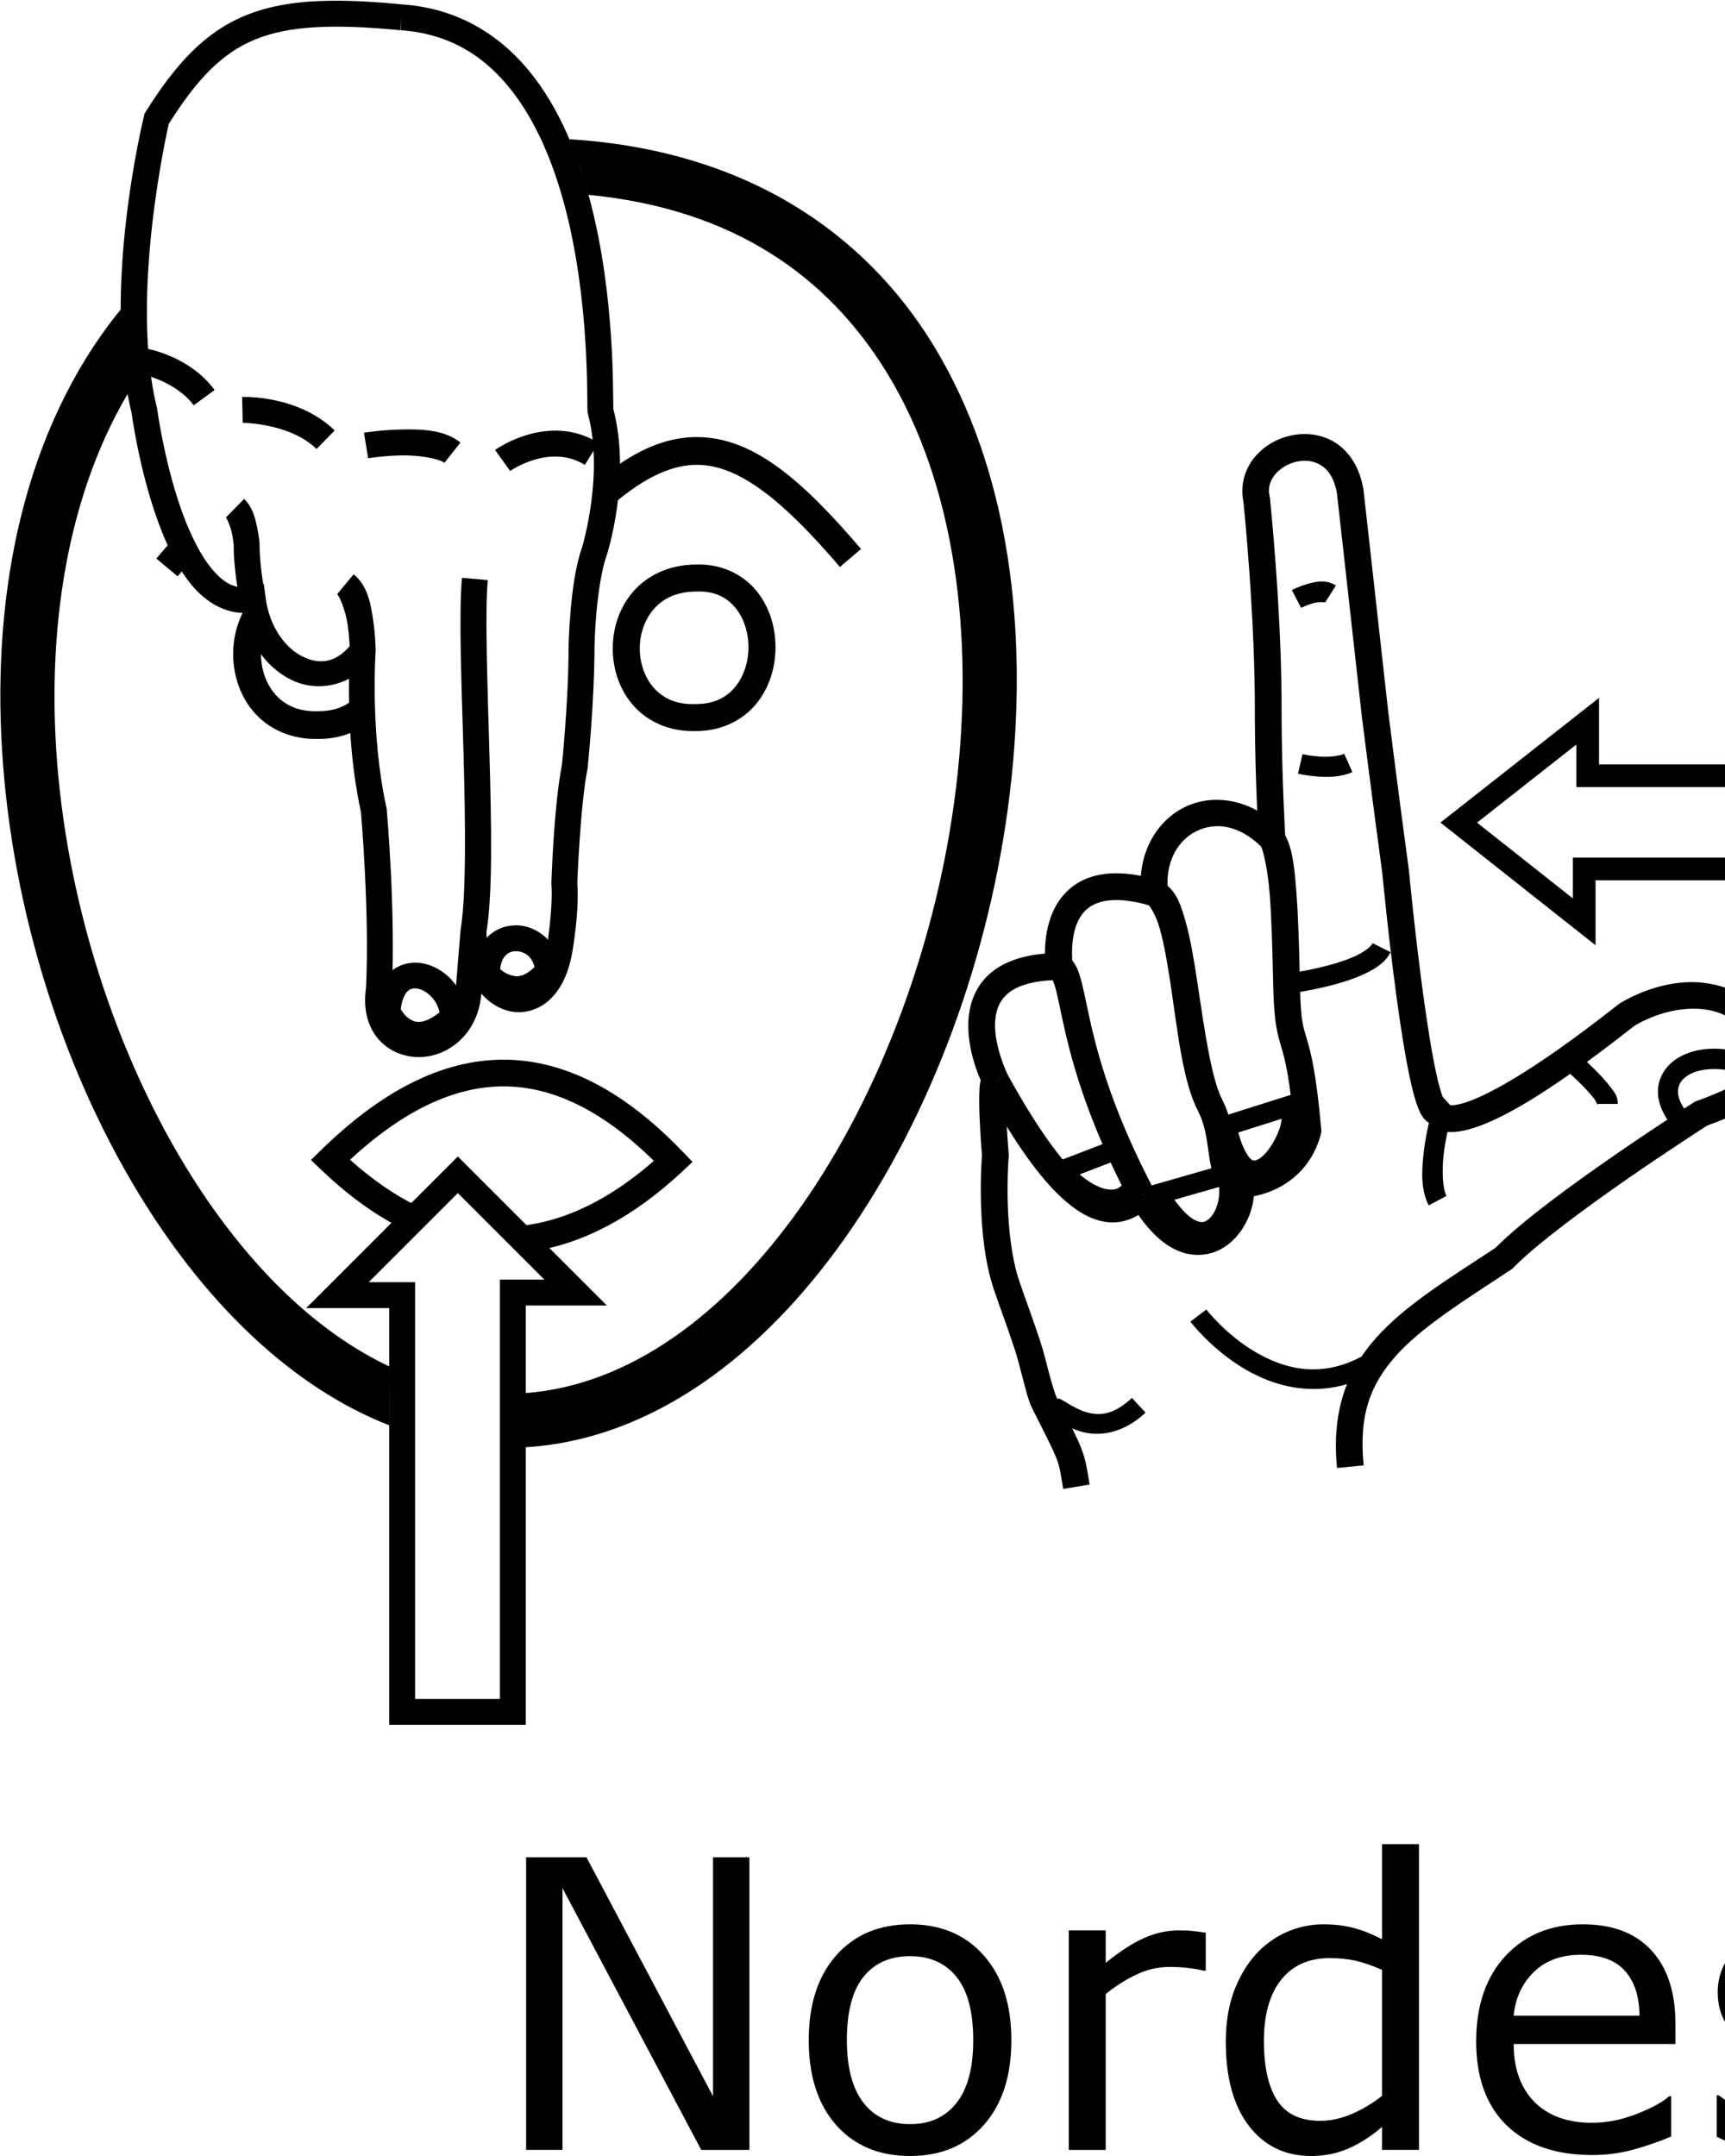 <?xml version="1.0" encoding="UTF-8" standalone="no"?>
<!-- Created with Inkscape (http://www.inkscape.org/) -->

<svg
   xmlns:dc="http://purl.org/dc/elements/1.1/"
   xmlns:cc="http://creativecommons.org/ns#"
   xmlns:rdf="http://www.w3.org/1999/02/22-rdf-syntax-ns#"
   xmlns:svg="http://www.w3.org/2000/svg"
   xmlns="http://www.w3.org/2000/svg"
   xmlns:sodipodi="http://sodipodi.sourceforge.net/DTD/sodipodi-0.dtd"
   xmlns:inkscape="http://www.inkscape.org/namespaces/inkscape"
   width="1000"
   height="1250"
   viewBox="0 0 1000 1250"
   version="1.1"
   id="svg4341"
   inkscape:version="0.92.4 (5da689c313, 2019-01-14)"
   sodipodi:docname="Nordeste.svg">
  <defs
     id="defs4335" />
  <sodipodi:namedview
     id="base"
     pagecolor="#ffffff"
     bordercolor="#666666"
     borderopacity="1.0"
     inkscape:pageopacity="0.0"
     inkscape:pageshadow="2"
     inkscape:zoom="0.25"
     inkscape:cx="933.46182"
     inkscape:cy="571.19332"
     inkscape:document-units="px"
     inkscape:current-layer="layer1"
     showgrid="false"
     units="px"
     inkscape:window-width="684"
     inkscape:window-height="405"
     inkscape:window-x="-8"
     inkscape:window-y="0"
     inkscape:window-maximized="0" />
  <g
     inkscape:label="Camada 1"
     inkscape:groupmode="layer"
     id="layer1"
     transform="translate(0,217.583)">
    <path
       style="color:#000000;font-style:normal;font-variant:normal;font-weight:normal;font-stretch:normal;font-size:medium;line-height:normal;font-family:sans-serif;font-variant-ligatures:normal;font-variant-position:normal;font-variant-caps:normal;font-variant-numeric:normal;font-variant-alternates:normal;font-feature-settings:normal;text-indent:0;text-align:start;text-decoration:none;text-decoration-line:none;text-decoration-style:solid;text-decoration-color:#000000;letter-spacing:normal;word-spacing:normal;text-transform:none;writing-mode:lr-tb;direction:ltr;text-orientation:mixed;dominant-baseline:auto;baseline-shift:baseline;text-anchor:start;white-space:normal;shape-padding:0;clip-rule:nonzero;display:inline;overflow:visible;visibility:visible;opacity:1;isolation:auto;mix-blend-mode:normal;color-interpolation:sRGB;color-interpolation-filters:linearRGB;solid-color:#000000;solid-opacity:1;vector-effect:none;fill:#000000;fill-opacity:1;fill-rule:nonzero;stroke:none;stroke-width:15.006;stroke-linecap:butt;stroke-linejoin:miter;stroke-miterlimit:4;stroke-dasharray:none;stroke-dashoffset:0;stroke-opacity:1;color-rendering:auto;image-rendering:auto;shape-rendering:auto;text-rendering:auto;enable-background:accumulate"
       d="m 192.977,-217.163 c -20.108,0.138 -36.545,2.703 -51.014,8.693 -23.151,9.585 -40.012,27.776 -57.512,55.707 l -0.65,1.039 -0.285,1.191 c 0,0 -24.897,100.607 -7.242,172.268 0.086,0.658 3.976,30.142 14.004,59.299 5.07,14.742 11.611,29.39 20.711,40.432 7.506,9.108 17.707,15.826 29.381,16.305 4.161,18.038 14.83,32.076 28.416,38.764 10.398,5.118 22.714,5.066 33.537,-0.596 -0.267,17.846 0.397,47.278 6.943,77.42 0.038,0.44 5.112,59.292 2.875,102.48 l 0.076,-0.76 c -1.821,11.778 0.779,21.966 6.514,29.047 5.735,7.081 14.208,10.784 22.762,11.145 17.107,0.721 35.298,-12.475 37.48,-36.014 l 0.004,-0.041 0.057,-0.703 c 4.567,5.211 10.163,8.768 16.432,10.164 8.105,1.805 17.01,-0.681 23.564,-6.988 6.549,-6.302 10.996,-15.923 12.969,-28.684 0.013,-0.073 3.983,-22.78 2.621,-39.158 l 0.019,0.883 c 0,0 1.776,-45.989 5.895,-66.279 l 0.07,-0.348 0.037,-0.354 c 0,0 3.936,-36.958 4.004,-70.846 v 0.115 c 0,0 0.152,-8.739 1.143,-19.834 0.99,-11.095 2.961,-24.604 5.91,-32.785 l 0.053,-0.145 0.045,-0.146 c 0,0 14.3,-43.887 3.766,-84.604 -0.011,-0.252 -0.025,-0.575 -0.035,-1.178 -0.026,-1.519 -0.037,-3.901 -0.07,-6.936 -0.066,-6.069 -0.216,-14.801 -0.752,-25.309 -1.072,-21.016 -3.671,-49.153 -10.277,-77.803 -6.607,-28.649 -17.164,-57.875 -34.744,-80.994 -17.544,-23.072 -42.634,-39.907 -76.178,-42.281 v -0.01 c -0.062,-0.006 -0.112,-0.006 -0.174,-0.012 -0.009,-6.6e-4 -0.018,-0.003 -0.027,-0.004 v 0.002 c -14.988,-1.436 -28.319,-2.227 -40.326,-2.145 z m 39.812,9.588 -0.518,7.525 c 29.295,2.019 49.847,15.882 65.465,36.42 15.618,20.538 25.753,47.895 32.068,75.281 6.315,27.387 8.867,54.739 9.91,75.197 0.522,10.229 0.669,18.729 0.734,24.705 0.032,2.988 0.045,5.332 0.074,7.031 0.015,0.85 0.029,1.512 0.072,2.186 0.022,0.337 0.029,0.63 0.141,1.271 0.028,0.159 0.17,0.564 0.229,0.809 l -0.025,-0.019 c 9.214,34.909 -3.457,76.771 -3.457,76.771 l 0.098,-0.291 c -3.921,10.877 -5.698,24.883 -6.738,36.539 -1.04,11.656 -1.201,20.906 -1.201,20.906 l -0.002,0.057 v 0.059 c -0.066,32.643 -3.885,68.946 -3.908,69.162 -4.703,23.718 -6.088,68.172 -6.088,68.172 l -0.016,0.443 0.037,0.439 c 1.042,12.529 -2.48,35.529 -2.48,35.529 l -0.006,0.035 -0.006,0.037 c -1.618,10.493 -5.14,16.907 -8.547,20.186 -3.407,3.279 -6.455,3.919 -9.898,3.152 -6.887,-1.534 -16.461,-11.694 -16.791,-31.648 l -14.979,-0.484 -2.928,35.988 c -1.568,16.856 -12.447,22.791 -21.906,22.393 -4.731,-0.199 -8.914,-2.118 -11.73,-5.596 -2.817,-3.478 -4.664,-8.785 -3.346,-17.309 l 0.059,-0.377 0.019,-0.381 c 2.342,-45.214 -2.93,-104.824 -2.93,-104.824 l -0.041,-0.486 -0.105,-0.475 C 214.425,207.13 217.75,160.225 217.75,160.225 l 0.019,-0.586 -13.451,-4.535 c -9.138,11.888 -19.011,12.838 -28.906,7.967 -9.895,-4.871 -19.229,-17.149 -21.443,-34.123 l -1.035,-7.928 -7.846,1.535 c -8.757,1.713 -15.4,-1.994 -22.52,-10.633 C 115.448,103.283 109.217,89.961 104.469,76.153 94.971,48.537 91.078,19.358 91.078,19.358 l -0.055,-0.42 -0.104,-0.412 c -15.914,-63.911 6.119,-160.775 6.938,-164.332 16.472,-26.068 30.727,-40.883 49.846,-48.799 19.391,-8.029 45.056,-9.242 84.365,-5.463 z"
       id="path13132-5-9"
       inkscape:connector-curvature="0"
       sodipodi:nodetypes="csccccsscsccccsscccssccccccccsccccccssscccccccccssscsscccccsccccccccccsscccsccccccccccscccssccccscc" />
    <path
       style="color:#000000;font-style:normal;font-variant:normal;font-weight:normal;font-stretch:normal;font-size:medium;line-height:normal;font-family:sans-serif;font-variant-ligatures:normal;font-variant-position:normal;font-variant-caps:normal;font-variant-numeric:normal;font-variant-alternates:normal;font-feature-settings:normal;text-indent:0;text-align:start;text-decoration:none;text-decoration-line:none;text-decoration-style:solid;text-decoration-color:#000000;letter-spacing:normal;word-spacing:normal;text-transform:none;writing-mode:lr-tb;direction:ltr;text-orientation:mixed;dominant-baseline:auto;baseline-shift:baseline;text-anchor:start;white-space:normal;shape-padding:0;clip-rule:nonzero;display:inline;overflow:visible;visibility:visible;opacity:1;isolation:auto;mix-blend-mode:normal;color-interpolation:sRGB;color-interpolation-filters:linearRGB;solid-color:#000000;solid-opacity:1;vector-effect:none;fill:#000000;fill-opacity:1;fill-rule:nonzero;stroke:none;stroke-width:15.006;stroke-linecap:butt;stroke-linejoin:miter;stroke-miterlimit:4;stroke-dasharray:none;stroke-dashoffset:0;stroke-opacity:1;color-rendering:auto;image-rendering:auto;shape-rendering:auto;text-rendering:auto;enable-background:accumulate"
       d="m 141.516,71.692 -10.533,10.688 c 0.393,0.388 2.479,4.729 3.354,8.717 0.874,3.987 1.156,7.395 1.156,7.395 l -0.023,-0.666 c -0.139,15.542 3.713,33.611 3.713,33.611 l 14.695,-3.035 c 0,0 -3.519,-17.612 -3.404,-30.443 l 0.004,-0.334 -0.027,-0.332 c 0,0 -0.339,-4.32 -1.455,-9.41 -1.116,-5.09 -2.392,-11.176 -7.479,-16.189 z"
       id="path13134-3-6"
       inkscape:connector-curvature="0" />
    <path
       style="color:#000000;font-style:normal;font-variant:normal;font-weight:normal;font-stretch:normal;font-size:medium;line-height:normal;font-family:sans-serif;font-variant-ligatures:normal;font-variant-position:normal;font-variant-caps:normal;font-variant-numeric:normal;font-variant-alternates:normal;font-feature-settings:normal;text-indent:0;text-align:start;text-decoration:none;text-decoration-line:none;text-decoration-style:solid;text-decoration-color:#000000;letter-spacing:normal;word-spacing:normal;text-transform:none;writing-mode:lr-tb;direction:ltr;text-orientation:mixed;dominant-baseline:auto;baseline-shift:baseline;text-anchor:start;white-space:normal;shape-padding:0;clip-rule:nonzero;display:inline;overflow:visible;visibility:visible;opacity:1;isolation:auto;mix-blend-mode:normal;color-interpolation:sRGB;color-interpolation-filters:linearRGB;solid-color:#000000;solid-opacity:1;vector-effect:none;fill:#000000;fill-opacity:1;fill-rule:nonzero;stroke:none;stroke-width:15.006;stroke-linecap:butt;stroke-linejoin:miter;stroke-miterlimit:4;stroke-dasharray:none;stroke-dashoffset:0;stroke-opacity:1;color-rendering:auto;image-rendering:auto;shape-rendering:auto;text-rendering:auto;enable-background:accumulate"
       d="m 205.039,115.364 -9.592,11.541 c 1.455,1.209 4.906,9.673 6.088,17.674 1.182,8.001 1.229,15.135 1.229,15.135 l 15.006,-0.074 c 0,0 -0.029,-8.035 -1.391,-17.254 -1.362,-9.219 -2.922,-20.026 -11.34,-27.021 z"
       id="path13136-1-0"
       inkscape:connector-curvature="0" />
    <path
       style="color:#000000;font-style:normal;font-variant:normal;font-weight:normal;font-stretch:normal;font-size:medium;line-height:normal;font-family:sans-serif;font-variant-ligatures:normal;font-variant-position:normal;font-variant-caps:normal;font-variant-numeric:normal;font-variant-alternates:normal;font-feature-settings:normal;text-indent:0;text-align:start;text-decoration:none;text-decoration-line:none;text-decoration-style:solid;text-decoration-color:#000000;letter-spacing:normal;word-spacing:normal;text-transform:none;writing-mode:lr-tb;direction:ltr;text-orientation:mixed;dominant-baseline:auto;baseline-shift:baseline;text-anchor:start;white-space:normal;shape-padding:0;clip-rule:nonzero;display:inline;overflow:visible;visibility:visible;opacity:1;isolation:auto;mix-blend-mode:normal;color-interpolation:sRGB;color-interpolation-filters:linearRGB;solid-color:#000000;solid-opacity:1;vector-effect:none;fill:#000000;fill-opacity:1;fill-rule:nonzero;stroke:none;stroke-width:15.006;stroke-linecap:butt;stroke-linejoin:miter;stroke-miterlimit:4;stroke-dasharray:none;stroke-dashoffset:0;stroke-opacity:1;color-rendering:auto;image-rendering:auto;shape-rendering:auto;text-rendering:auto;enable-background:accumulate"
       d="m 267.812,117.417 c -1.924,21.557 -0.23,61.78 0.918,102.486 1.148,40.706 1.561,82.668 -1.774,101.992 l 14.871,1.885 c 3.943,-22.848 3.053,-63.479 1.902,-104.299 -1.151,-40.819 -2.668,-81.721 -0.971,-100.73 z"
       id="path13138-0-1"
       inkscape:connector-curvature="0"
       sodipodi:nodetypes="csccscc" />
    <path
       style="color:#000000;font-style:normal;font-variant:normal;font-weight:normal;font-stretch:normal;font-size:medium;line-height:normal;font-family:sans-serif;font-variant-ligatures:normal;font-variant-position:normal;font-variant-caps:normal;font-variant-numeric:normal;font-variant-alternates:normal;font-feature-settings:normal;text-indent:0;text-align:start;text-decoration:none;text-decoration-line:none;text-decoration-style:solid;text-decoration-color:#000000;letter-spacing:normal;word-spacing:normal;text-transform:none;writing-mode:lr-tb;direction:ltr;text-orientation:mixed;dominant-baseline:auto;baseline-shift:baseline;text-anchor:start;white-space:normal;shape-padding:0;clip-rule:nonzero;display:inline;overflow:visible;visibility:visible;opacity:1;isolation:auto;mix-blend-mode:normal;color-interpolation:sRGB;color-interpolation-filters:linearRGB;solid-color:#000000;solid-opacity:1;vector-effect:none;fill:#000000;fill-opacity:1;fill-rule:nonzero;stroke:none;stroke-width:15.006;stroke-linecap:butt;stroke-linejoin:miter;stroke-miterlimit:4;stroke-dasharray:none;stroke-dashoffset:0;stroke-opacity:1;color-rendering:auto;image-rendering:auto;shape-rendering:auto;text-rendering:auto;enable-background:accumulate"
       d="m 241.656,340.559 c -5.168,-0.2 -10.557,1.273 -14.873,4.943 -5.754,4.894 -9.033,12.822 -9.721,23.061 l -0.123,1.834 0.738,1.686 c 0,0 3.469,8.667 12.146,14.059 4.339,2.696 10.343,4.468 16.957,3.416 6.614,-1.052 13.509,-4.659 20.738,-11.236 l 2.299,-2.092 0.146,-3.104 c 0.747,-15.851 -10.254,-28.478 -23.262,-31.83 -1.626,-0.419 -3.324,-0.67 -5.047,-0.736 z m -2.322,14.988 c 1.042,-0.18 2.216,-0.084 3.625,0.279 4.914,1.266 10.678,6.817 11.822,13.559 -4.416,3.486 -7.907,4.962 -10.355,5.352 -2.927,0.465 -4.782,-0.161 -6.682,-1.342 -2.821,-1.753 -4.525,-4.378 -5.43,-5.91 0.754,-6.073 2.619,-9.215 4.191,-10.553 0.878,-0.747 1.786,-1.204 2.828,-1.385 z"
       id="path13140-7-9"
       inkscape:connector-curvature="0" />
    <path
       style="color:#000000;font-style:normal;font-variant:normal;font-weight:normal;font-stretch:normal;font-size:medium;line-height:normal;font-family:sans-serif;font-variant-ligatures:normal;font-variant-position:normal;font-variant-caps:normal;font-variant-numeric:normal;font-variant-alternates:normal;font-feature-settings:normal;text-indent:0;text-align:start;text-decoration:none;text-decoration-line:none;text-decoration-style:solid;text-decoration-color:#000000;letter-spacing:normal;word-spacing:normal;text-transform:none;writing-mode:lr-tb;direction:ltr;text-orientation:mixed;dominant-baseline:auto;baseline-shift:baseline;text-anchor:start;white-space:normal;shape-padding:0;clip-rule:nonzero;display:inline;overflow:visible;visibility:visible;opacity:1;isolation:auto;mix-blend-mode:normal;color-interpolation:sRGB;color-interpolation-filters:linearRGB;solid-color:#000000;solid-opacity:1;vector-effect:none;fill:#000000;fill-opacity:1;fill-rule:nonzero;stroke:none;stroke-width:15.006;stroke-linecap:butt;stroke-linejoin:miter;stroke-miterlimit:4;stroke-dasharray:none;stroke-dashoffset:0;stroke-opacity:1;color-rendering:auto;image-rendering:auto;shape-rendering:auto;text-rendering:auto;enable-background:accumulate"
       d="m 299.221,318.895 c -6.28,-0.037 -12.731,2.452 -17.367,7.5 -4.636,5.048 -7.213,12.382 -7.088,21.02 l 0.039,2.635 1.678,2.033 c 0,0 5.147,6.517 13.957,9.646 8.81,3.13 22.12,1.481 33.096,-11.051 l 2.086,-2.383 -0.25,-3.156 c -1.263,-15.878 -13.591,-26.171 -26.15,-26.244 z m -0.086,15.006 c 4.222,0.025 9.066,2.476 10.742,9.143 -6.499,6.311 -10.627,5.89 -14.412,4.545 -2.354,-0.836 -4.194,-2.169 -5.527,-3.307 0.389,-3.831 1.601,-6.247 2.969,-7.736 1.693,-1.844 3.8,-2.659 6.229,-2.645 z"
       id="path13142-59-4"
       inkscape:connector-curvature="0" />
    <path
       style="color:#000000;font-style:normal;font-variant:normal;font-weight:normal;font-stretch:normal;font-size:medium;line-height:normal;font-family:sans-serif;font-variant-ligatures:normal;font-variant-position:normal;font-variant-caps:normal;font-variant-numeric:normal;font-variant-alternates:normal;font-feature-settings:normal;text-indent:0;text-align:start;text-decoration:none;text-decoration-line:none;text-decoration-style:solid;text-decoration-color:#000000;letter-spacing:normal;word-spacing:normal;text-transform:none;writing-mode:lr-tb;direction:ltr;text-orientation:mixed;dominant-baseline:auto;baseline-shift:baseline;text-anchor:start;white-space:normal;shape-padding:0;clip-rule:nonzero;display:inline;overflow:visible;visibility:visible;opacity:1;isolation:auto;mix-blend-mode:normal;color-interpolation:sRGB;color-interpolation-filters:linearRGB;solid-color:#000000;solid-opacity:1;vector-effect:none;fill:#000000;fill-opacity:1;fill-rule:nonzero;stroke:none;stroke-width:15.006;stroke-linecap:butt;stroke-linejoin:miter;stroke-miterlimit:4;stroke-dasharray:none;stroke-dashoffset:0;stroke-opacity:1;color-rendering:auto;image-rendering:auto;shape-rendering:auto;text-rendering:auto;enable-background:accumulate"
       d="m 320.074,32.106 c -18.575,0.671 -33.082,11.174 -33.082,11.174 l 8.738,12.199 c 0,0 22.905,-16.174 43.309,-3.527 l 7.906,-12.756 c -9.144,-5.668 -18.428,-7.395 -26.871,-7.09 z"
       id="path13144-1-9"
       inkscape:connector-curvature="0" />
    <path
       style="color:#000000;font-style:normal;font-variant:normal;font-weight:normal;font-stretch:normal;font-size:medium;line-height:normal;font-family:sans-serif;font-variant-ligatures:normal;font-variant-position:normal;font-variant-caps:normal;font-variant-numeric:normal;font-variant-alternates:normal;font-feature-settings:normal;text-indent:0;text-align:start;text-decoration:none;text-decoration-line:none;text-decoration-style:solid;text-decoration-color:#000000;letter-spacing:normal;word-spacing:normal;text-transform:none;writing-mode:lr-tb;direction:ltr;text-orientation:mixed;dominant-baseline:auto;baseline-shift:baseline;text-anchor:start;white-space:normal;shape-padding:0;clip-rule:nonzero;display:inline;overflow:visible;visibility:visible;opacity:1;isolation:auto;mix-blend-mode:normal;color-interpolation:sRGB;color-interpolation-filters:linearRGB;solid-color:#000000;solid-opacity:1;vector-effect:none;fill:#000000;fill-opacity:1;fill-rule:nonzero;stroke:none;stroke-width:15.006;stroke-linecap:butt;stroke-linejoin:miter;stroke-miterlimit:4;stroke-dasharray:none;stroke-dashoffset:0;stroke-opacity:1;color-rendering:auto;image-rendering:auto;shape-rendering:auto;text-rendering:auto;enable-background:accumulate"
       d="m 241.109,31.432 c -3.029,-0.092 -6.022,-0.05 -8.896,0.012 -11.497,0.248 -21.215,1.846 -21.215,1.846 l 2.42,14.809 c 0,0 8.826,-1.431 19.117,-1.652 10.291,-0.222 21.894,1.799 25.09,4.32 l 9.295,-11.781 c -7.337,-5.789 -16.725,-7.275 -25.811,-7.553 z"
       id="path13146-5-6"
       inkscape:connector-curvature="0" />
    <path
       style="color:#000000;font-style:normal;font-variant:normal;font-weight:normal;font-stretch:normal;font-size:medium;line-height:normal;font-family:sans-serif;font-variant-ligatures:normal;font-variant-position:normal;font-variant-caps:normal;font-variant-numeric:normal;font-variant-alternates:normal;font-feature-settings:normal;text-indent:0;text-align:start;text-decoration:none;text-decoration-line:none;text-decoration-style:solid;text-decoration-color:#000000;letter-spacing:normal;word-spacing:normal;text-transform:none;writing-mode:lr-tb;direction:ltr;text-orientation:mixed;dominant-baseline:auto;baseline-shift:baseline;text-anchor:start;white-space:normal;shape-padding:0;clip-rule:nonzero;display:inline;overflow:visible;visibility:visible;opacity:1;isolation:auto;mix-blend-mode:normal;color-interpolation:sRGB;color-interpolation-filters:linearRGB;solid-color:#000000;solid-opacity:1;vector-effect:none;fill:#000000;fill-opacity:1;fill-rule:nonzero;stroke:none;stroke-width:15.006;stroke-linecap:butt;stroke-linejoin:miter;stroke-miterlimit:4;stroke-dasharray:none;stroke-dashoffset:0;stroke-opacity:1;color-rendering:auto;image-rendering:auto;shape-rendering:auto;text-rendering:auto;enable-background:accumulate"
       d="m 140.369,12.565 0.33,15.002 c 0,0 27.386,0.107 42.82,15.178 L 194.004,32.008 C 172.639,11.147 140.369,12.565 140.369,12.565 Z"
       id="path13148-6-9"
       inkscape:connector-curvature="0" />
    <path
       style="color:#000000;font-style:normal;font-variant:normal;font-weight:normal;font-stretch:normal;font-size:medium;line-height:normal;font-family:sans-serif;font-variant-ligatures:normal;font-variant-position:normal;font-variant-caps:normal;font-variant-numeric:normal;font-variant-alternates:normal;font-feature-settings:normal;text-indent:0;text-align:start;text-decoration:none;text-decoration-line:none;text-decoration-style:solid;text-decoration-color:#000000;letter-spacing:normal;word-spacing:normal;text-transform:none;writing-mode:lr-tb;direction:ltr;text-orientation:mixed;dominant-baseline:auto;baseline-shift:baseline;text-anchor:start;white-space:normal;shape-padding:0;clip-rule:nonzero;display:inline;overflow:visible;visibility:visible;opacity:1;isolation:auto;mix-blend-mode:normal;color-interpolation:sRGB;color-interpolation-filters:linearRGB;solid-color:#000000;solid-opacity:1;vector-effect:none;fill:#000000;fill-opacity:1;fill-rule:nonzero;stroke:none;stroke-width:15.006;stroke-linecap:butt;stroke-linejoin:miter;stroke-miterlimit:4;stroke-dasharray:none;stroke-dashoffset:0;stroke-opacity:1;color-rendering:auto;image-rendering:auto;shape-rendering:auto;text-rendering:auto;enable-background:accumulate"
       d="m 84.904,-15.48 -2.801,14.742 c 0,0 20.119,4.381 30.188,18.139 L 124.4,8.54 C 109.885,-11.295 84.904,-15.48 84.904,-15.48 Z"
       id="path13150-5-5"
       inkscape:connector-curvature="0" />
    <path
       style="color:#000000;font-style:normal;font-variant:normal;font-weight:normal;font-stretch:normal;font-size:medium;line-height:normal;font-family:sans-serif;font-variant-ligatures:normal;font-variant-position:normal;font-variant-caps:normal;font-variant-numeric:normal;font-variant-alternates:normal;font-feature-settings:normal;text-indent:0;text-align:start;text-decoration:none;text-decoration-line:none;text-decoration-style:solid;text-decoration-color:#000000;letter-spacing:normal;word-spacing:normal;text-transform:none;writing-mode:lr-tb;direction:ltr;text-orientation:mixed;dominant-baseline:auto;baseline-shift:baseline;text-anchor:start;white-space:normal;shape-padding:0;clip-rule:nonzero;display:inline;overflow:visible;visibility:visible;opacity:1;isolation:auto;mix-blend-mode:normal;color-interpolation:sRGB;color-interpolation-filters:linearRGB;solid-color:#000000;solid-opacity:1;vector-effect:none;fill:#000000;fill-opacity:1;fill-rule:nonzero;stroke:none;stroke-width:31.336;stroke-linecap:butt;stroke-linejoin:miter;stroke-miterlimit:4;stroke-dasharray:none;stroke-dashoffset:0;stroke-opacity:1;color-rendering:auto;image-rendering:auto;shape-rendering:auto;text-rendering:auto;enable-background:accumulate"
       d="M 336.456,-119.879 71.317,-10.974 70.143,-38.352 C 64.428,-31.369 59.095,-24.099 54.142,-16.57 6.423,55.969 -6.899,150.685 3.53,244.443 13.96,338.201 48.185,431.412 98.706,502.2 133.596,551.086 176.83,589.733 225.725,608.816 l -0.022,-16.532 79.004,14.308 0.007,14.911 C 377.815,616.977 441.601,568.442 489.623,500.527 539.845,429.5 573.999,336.318 585.341,242.793 596.684,149.268 585.319,55.05 541.254,-17.201 500.427,-84.14 430.401,-130.71 330.014,-136.863 Z m 0,0 4.64,15.253 c 84.394,8.199 139.056,47.421 173.407,103.742 38.941,63.846 50.465,151.431 39.734,239.911 -10.731,88.48 -43.61,177.507 -90.202,243.4 -44.076,62.334 -99.377,103.113 -159.305,107.659 l -0.022,16.506 -79.004,-14.308 0.11,-17.557 C 188.294,557.042 153.721,525.348 124.21,484 77.398,418.408 44.527,329.464 34.684,240.976 25.347,157.04 36.775,73.89 74.033,10.747 l -2.714,-21.721 z"
       id="path10-9-5-1"
       inkscape:connector-curvature="0"
       sodipodi:nodetypes="cccsssccccsscccccsssccccssccc" />
    <path
       style="color:#000000;font-style:normal;font-variant:normal;font-weight:normal;font-stretch:normal;font-size:medium;line-height:normal;font-family:sans-serif;font-variant-ligatures:normal;font-variant-position:normal;font-variant-caps:normal;font-variant-numeric:normal;font-variant-alternates:normal;font-feature-settings:normal;text-indent:0;text-align:start;text-decoration:none;text-decoration-line:none;text-decoration-style:solid;text-decoration-color:#000000;letter-spacing:normal;word-spacing:normal;text-transform:none;writing-mode:lr-tb;direction:ltr;text-orientation:mixed;dominant-baseline:auto;baseline-shift:baseline;text-anchor:start;white-space:normal;shape-padding:0;clip-rule:nonzero;display:inline;overflow:visible;visibility:visible;opacity:1;isolation:auto;mix-blend-mode:normal;color-interpolation:sRGB;color-interpolation-filters:linearRGB;solid-color:#000000;solid-opacity:1;vector-effect:none;fill:#000000;fill-opacity:1;fill-rule:nonzero;stroke:none;stroke-width:15.668;stroke-linecap:butt;stroke-linejoin:miter;stroke-miterlimit:4;stroke-dasharray:none;stroke-dashoffset:0;stroke-opacity:1;color-rendering:auto;image-rendering:auto;shape-rendering:auto;text-rendering:auto;enable-background:accumulate"
       d="m 403.225,109.719 c -15.549,0.151 -28.118,6.409 -36.217,15.764 -8.122,9.382 -11.9,21.488 -11.791,33.41 0.109,11.923 4.103,23.887 12.324,32.984 8.195,9.068 20.771,14.88 35.996,14.408 14.943,-0.035 27.097,-6.384 34.814,-15.75 7.739,-9.392 11.296,-21.423 11.219,-33.283 -0.077,-11.861 -3.783,-23.775 -11.605,-32.936 -7.806,-9.14 -20.009,-15.111 -34.74,-14.598 z m 0.48,15.656 c 10.507,-0.387 17.362,3.279 22.346,9.115 4.984,5.836 7.796,14.265 7.852,22.865 0.056,8.6 -2.642,17.146 -7.643,23.215 -5.001,6.069 -12.031,10.053 -22.844,10.053 h -0.131 l -0.131,0.004 c -11.246,0.378 -18.71,-3.413 -23.99,-9.256 -5.281,-5.843 -8.202,-14.144 -8.279,-22.621 -0.078,-8.478 2.683,-16.908 7.969,-23.014 5.286,-6.106 12.948,-10.271 24.621,-10.357 h 0.115 z"
       id="path87-1-33-9"
       inkscape:connector-curvature="0" />
    <path
       style="color:#000000;font-style:normal;font-variant:normal;font-weight:normal;font-stretch:normal;font-size:medium;line-height:normal;font-family:sans-serif;font-variant-ligatures:normal;font-variant-position:normal;font-variant-caps:normal;font-variant-numeric:normal;font-variant-alternates:normal;font-feature-settings:normal;text-indent:0;text-align:start;text-decoration:none;text-decoration-line:none;text-decoration-style:solid;text-decoration-color:#000000;letter-spacing:normal;word-spacing:normal;text-transform:none;writing-mode:lr-tb;direction:ltr;text-orientation:mixed;dominant-baseline:auto;baseline-shift:baseline;text-anchor:start;white-space:normal;shape-padding:0;clip-rule:nonzero;display:inline;overflow:visible;visibility:visible;opacity:1;isolation:auto;mix-blend-mode:normal;color-interpolation:sRGB;color-interpolation-filters:linearRGB;solid-color:#000000;solid-opacity:1;vector-effect:none;fill:#000000;fill-opacity:1;fill-rule:nonzero;stroke:none;stroke-width:15.006;stroke-linecap:butt;stroke-linejoin:miter;stroke-miterlimit:4;stroke-dasharray:none;stroke-dashoffset:0;stroke-opacity:1;color-rendering:auto;image-rendering:auto;shape-rendering:auto;text-rendering:auto;enable-background:accumulate"
       d="m 265.398,452.928 -87.891,87.891 h 48.125 v 241.598 h 7.502 71.666 V 539.319 h 46.988 z m 0,21.221 50.164,50.164 H 289.795 V 767.411 H 240.639 V 525.813 h -26.904 z"
       id="path2904"
       inkscape:connector-curvature="0" />
    <path
       style="color:#000000;font-style:normal;font-variant:normal;font-weight:normal;font-stretch:normal;font-size:medium;line-height:normal;font-family:sans-serif;font-variant-ligatures:normal;font-variant-position:normal;font-variant-caps:normal;font-variant-numeric:normal;font-variant-alternates:normal;font-feature-settings:normal;text-indent:0;text-align:start;text-decoration:none;text-decoration-line:none;text-decoration-style:solid;text-decoration-color:#000000;letter-spacing:normal;word-spacing:normal;text-transform:none;writing-mode:lr-tb;direction:ltr;text-orientation:mixed;dominant-baseline:auto;baseline-shift:baseline;text-anchor:start;white-space:normal;shape-padding:0;clip-rule:nonzero;display:inline;overflow:visible;visibility:visible;opacity:1;isolation:auto;mix-blend-mode:normal;color-interpolation:sRGB;color-interpolation-filters:linearRGB;solid-color:#000000;solid-opacity:1;vector-effect:none;fill:#000000;fill-opacity:1;fill-rule:nonzero;stroke:none;stroke-width:32.214;stroke-linecap:butt;stroke-linejoin:miter;stroke-miterlimit:4;stroke-dasharray:none;stroke-dashoffset:0;stroke-opacity:1;color-rendering:auto;image-rendering:auto;shape-rendering:auto;text-rendering:auto;enable-background:accumulate"
       d="m 1314.853,-153.356 c -124.119,-0.026 -209.392,49.812 -258.438,124.367 -46.734,71.041 -61.365,162.78 -53.374,254.641 l 15.881,-0.003 10.126,67.092 -16.23,-0.073 c 15.899,77.741 47.09,152.343 89.41,211.641 51.935,72.769 121.86,123.465 201.392,122.992 79.493,-0.474 148.846,-51.7 200.474,-124.715 51.628,-73.015 86.739,-168.796 98.399,-264.94 11.66,-96.143 -0.023,-193.003 -45.324,-267.277 -45.292,-74.261 -125.543,-124.135 -242.248,-123.725 z m 0.052,32.218 h 0.03 0.038 c 107.803,-0.397 174.667,42.647 214.697,108.281 40.031,65.633 51.873,155.663 40.842,246.619 -11.031,90.957 -44.822,182.484 -92.719,250.221 -47.897,67.738 -108.692,110.707 -174.366,111.098 -65.637,0.391 -126.857,-42.058 -174.98,-109.486 -38.056,-53.322 -67.153,-121.655 -82.665,-192.898 -1.296,-5.953 -16.736,0.042 -16.736,0.042 l -10.126,-67.092 16.465,0.052 c -8.049,-87.511 6.12,-173.403 47.945,-236.981 43.429,-66.017 115.814,-109.898 231.575,-109.856 z"
       id="path10-9-5-2"
       inkscape:connector-curvature="0"
       sodipodi:nodetypes="csccccssssccccccsssssccccscc" />
    <path
       style="color:#000000;font-style:normal;font-variant:normal;font-weight:normal;font-stretch:normal;font-size:medium;line-height:normal;font-family:sans-serif;font-variant-ligatures:normal;font-variant-position:normal;font-variant-caps:normal;font-variant-numeric:normal;font-variant-alternates:normal;font-feature-settings:normal;text-indent:0;text-align:start;text-decoration:none;text-decoration-line:none;text-decoration-style:solid;text-decoration-color:#000000;letter-spacing:normal;word-spacing:normal;text-transform:none;writing-mode:lr-tb;direction:ltr;text-orientation:mixed;dominant-baseline:auto;baseline-shift:baseline;text-anchor:start;white-space:normal;shape-padding:0;clip-rule:nonzero;display:inline;overflow:visible;visibility:visible;opacity:1;isolation:auto;mix-blend-mode:normal;color-interpolation:sRGB;color-interpolation-filters:linearRGB;solid-color:#000000;solid-opacity:1;vector-effect:none;fill:#000000;fill-opacity:1;fill-rule:nonzero;stroke:none;stroke-width:16.107;stroke-linecap:butt;stroke-linejoin:miter;stroke-miterlimit:4;stroke-dasharray:none;stroke-dashoffset:0;stroke-opacity:1;color-rendering:auto;image-rendering:auto;shape-rendering:auto;text-rendering:auto;enable-background:accumulate"
       d="m 1292.317,234.82 c 0,0 -1.815,17.928 -4.82,36.76 -1.502,9.416 -3.313,19.057 -5.258,26.549 -0.972,3.746 -1.992,6.964 -2.904,9.182 -0.912,2.218 -2.09,3.377 -1.244,2.672 -1.782,1.485 -3.669,2.724 -4.656,6.674 -0.494,1.975 -0.21,4.916 1.051,6.971 1.261,2.054 2.897,3.059 4.137,3.643 4.957,2.333 7.503,1.438 10.873,1.205 6.741,-0.465 14.043,-1.967 14.043,-1.967 l -3.16,-15.795 c 0,0 -2.525,0.441 -5.562,0.898 1.085,-2.892 2.103,-5.927 3.014,-9.434 2.174,-8.372 4.026,-18.357 5.574,-28.059 3.096,-19.404 4.939,-37.678 4.939,-37.678 z"
       id="path971-8-1"
       inkscape:connector-curvature="0" />
    <path
       style="color:#000000;font-style:normal;font-variant:normal;font-weight:normal;font-stretch:normal;font-size:medium;line-height:normal;font-family:sans-serif;font-variant-ligatures:normal;font-variant-position:normal;font-variant-caps:normal;font-variant-numeric:normal;font-variant-alternates:normal;font-feature-settings:normal;text-indent:0;text-align:start;text-decoration:none;text-decoration-line:none;text-decoration-style:solid;text-decoration-color:#000000;letter-spacing:normal;word-spacing:normal;text-transform:none;writing-mode:lr-tb;direction:ltr;text-orientation:mixed;dominant-baseline:auto;baseline-shift:baseline;text-anchor:start;white-space:normal;shape-padding:0;clip-rule:nonzero;display:inline;overflow:visible;visibility:visible;opacity:1;isolation:auto;mix-blend-mode:normal;color-interpolation:sRGB;color-interpolation-filters:linearRGB;solid-color:#000000;solid-opacity:1;vector-effect:none;fill:#000000;fill-opacity:1;fill-rule:nonzero;stroke:none;stroke-width:13.142;stroke-linecap:butt;stroke-linejoin:miter;stroke-miterlimit:4;stroke-dasharray:none;stroke-dashoffset:0;stroke-opacity:1;color-rendering:auto;image-rendering:auto;shape-rendering:auto;text-rendering:auto;enable-background:accumulate"
       d="m 926.98,187.022 -91.936,72.311 89.904,71.125 V 292.798 H 1160.943 V 225.59 h -6.572 -227.391 z m -13.143,27.057 v 24.654 h 233.963 v 40.922 H 911.807 v 23.648 l -55.541,-43.941 z"
       id="path2904-1"
       inkscape:connector-curvature="0" />
    <path
       style="color:#000000;font-style:normal;font-variant:normal;font-weight:normal;font-stretch:normal;font-size:medium;line-height:normal;font-family:sans-serif;font-variant-ligatures:normal;font-variant-position:normal;font-variant-caps:normal;font-variant-numeric:normal;font-variant-alternates:normal;font-feature-settings:normal;text-indent:0;text-align:start;text-decoration:none;text-decoration-line:none;text-decoration-style:solid;text-decoration-color:#000000;letter-spacing:normal;word-spacing:normal;text-transform:none;writing-mode:lr-tb;direction:ltr;text-orientation:mixed;dominant-baseline:auto;baseline-shift:baseline;text-anchor:start;white-space:normal;shape-padding:0;clip-rule:nonzero;display:inline;overflow:visible;visibility:visible;opacity:1;isolation:auto;mix-blend-mode:normal;color-interpolation:sRGB;color-interpolation-filters:linearRGB;solid-color:#000000;solid-opacity:1;vector-effect:none;fill:#000000;fill-opacity:1;fill-rule:nonzero;stroke:none;stroke-width:15.51;stroke-linecap:butt;stroke-linejoin:miter;stroke-miterlimit:4;stroke-dasharray:none;stroke-dashoffset:0;stroke-opacity:1;color-rendering:auto;image-rendering:auto;shape-rendering:auto;text-rendering:auto;enable-background:accumulate"
       d="m 578.404,401.436 c -0.956,-0.163 -2.002,-0.186 -3.029,0.025 -2.054,0.423 -3.592,1.596 -4.473,2.559 -1.762,1.925 -1.96,3.187 -2.262,4.277 -0.604,2.181 -0.729,4.025 -0.852,6.26 -0.244,4.47 -0.131,10.05 0.098,15.709 0.441,10.937 1.315,21.28 1.377,22.012 -0.002,0.03 -0.003,0.048 -0.006,0.08 -0.032,0.4 -0.073,0.945 -0.119,1.633 -0.092,1.376 -0.206,3.318 -0.307,5.723 -0.202,4.81 -0.354,11.469 -0.178,19.109 0.353,15.282 1.919,34.422 7.43,50.979 3.361,10.096 6.949,19.156 12.199,35.018 1.515,4.577 3.237,11.428 4.922,17.852 1.685,6.423 3.018,12.034 5.346,16.625 8.349,16.502 12.164,24.065 14.051,29.064 1.887,5 2.219,8.082 3.76,17.311 l 15.297,-2.553 c -1.506,-9.023 -2.098,-13.745 -4.547,-20.234 -2.449,-6.49 -6.381,-14.104 -14.725,-30.596 l -0.002,-0.002 v -0.004 c -0.626,-1.235 -2.528,-7.258 -4.178,-13.547 -1.649,-6.289 -3.36,-13.228 -5.201,-18.791 -5.358,-16.187 -9.015,-25.458 -12.205,-35.041 -4.629,-13.905 -6.306,-31.986 -6.641,-46.439 -0.167,-7.227 -0.024,-13.565 0.166,-18.1 0.095,-2.267 0.203,-4.084 0.287,-5.332 0.042,-0.624 0.078,-1.107 0.104,-1.424 0.009,-0.106 0.014,-0.16 0.019,-0.225 l 0.113,-0.688 -0.082,-0.959 c 0,0 -0.947,-11.245 -1.385,-22.096 -0.219,-5.425 -0.296,-10.794 -0.107,-14.236 0.094,-1.721 0.342,-3.076 0.312,-2.969 -0.015,0.053 0.124,0.56 -1.244,2.055 -0.684,0.747 -2.009,1.785 -3.838,2.162 -1.828,0.377 -3.726,-0.101 -4.791,-0.656 l 7.172,-13.752 c -0.661,-0.345 -1.526,-0.646 -2.482,-0.809 z"
       id="path6851-4"
       inkscape:connector-curvature="0" />
    <path
       style="color:#000000;font-style:normal;font-variant:normal;font-weight:normal;font-stretch:normal;font-size:medium;line-height:normal;font-family:sans-serif;font-variant-ligatures:normal;font-variant-position:normal;font-variant-caps:normal;font-variant-numeric:normal;font-variant-alternates:normal;font-feature-settings:normal;text-indent:0;text-align:start;text-decoration:none;text-decoration-line:none;text-decoration-style:solid;text-decoration-color:#000000;letter-spacing:normal;word-spacing:normal;text-transform:none;writing-mode:lr-tb;direction:ltr;text-orientation:mixed;dominant-baseline:auto;baseline-shift:baseline;text-anchor:start;white-space:normal;shape-padding:0;clip-rule:nonzero;display:inline;overflow:visible;visibility:visible;opacity:1;isolation:auto;mix-blend-mode:normal;color-interpolation:sRGB;color-interpolation-filters:linearRGB;solid-color:#000000;solid-opacity:1;vector-effect:none;fill:#000000;fill-opacity:1;fill-rule:nonzero;stroke:none;stroke-width:15.51;stroke-linecap:butt;stroke-linejoin:miter;stroke-miterlimit:4;stroke-dasharray:none;stroke-dashoffset:0;stroke-opacity:1;color-rendering:auto;image-rendering:auto;shape-rendering:auto;text-rendering:auto;enable-background:accumulate"
       d="m 616.928,334.915 -2.859,0.016 c -18.949,0.11 -32.278,4.656 -40.904,12.607 -8.626,7.951 -11.631,18.703 -11.824,28.365 -0.387,19.325 9.074,36.781 9.074,36.781 l 13.773,-7.127 c 0,0 -7.618,-15.554 -7.342,-29.344 0.138,-6.895 1.9,-12.727 6.83,-17.271 4.492,-4.141 12.683,-7.568 26.561,-8.242 0.624,1.4 1.395,3.48 2.154,6.572 1.446,5.886 2.999,14.459 5.605,25.449 5.213,21.98 14.745,53.703 37.041,96.354 l 13.744,-7.186 c -21.678,-41.469 -30.683,-71.62 -35.693,-92.746 -2.505,-10.563 -3.984,-18.852 -5.635,-25.57 -1.65,-6.718 -3.213,-12.489 -8.34,-16.814 z"
       id="path6853-3"
       inkscape:connector-curvature="0" />
    <path
       style="color:#000000;font-style:normal;font-variant:normal;font-weight:normal;font-stretch:normal;font-size:medium;line-height:normal;font-family:sans-serif;font-variant-ligatures:normal;font-variant-position:normal;font-variant-caps:normal;font-variant-numeric:normal;font-variant-alternates:normal;font-feature-settings:normal;text-indent:0;text-align:start;text-decoration:none;text-decoration-line:none;text-decoration-style:solid;text-decoration-color:#000000;letter-spacing:normal;word-spacing:normal;text-transform:none;writing-mode:lr-tb;direction:ltr;text-orientation:mixed;dominant-baseline:auto;baseline-shift:baseline;text-anchor:start;white-space:normal;shape-padding:0;clip-rule:nonzero;display:inline;overflow:visible;visibility:visible;opacity:1;isolation:auto;mix-blend-mode:normal;color-interpolation:sRGB;color-interpolation-filters:linearRGB;solid-color:#000000;solid-opacity:1;vector-effect:none;fill:#000000;fill-opacity:1;fill-rule:nonzero;stroke:none;stroke-width:15.51;stroke-linecap:butt;stroke-linejoin:miter;stroke-miterlimit:4;stroke-dasharray:none;stroke-dashoffset:0;stroke-opacity:1;color-rendering:auto;image-rendering:auto;shape-rendering:auto;text-rendering:auto;enable-background:accumulate"
       d="m 648.479,288.745 c -6.772,-0.154 -12.683,0.812 -17.838,2.756 -10.31,3.888 -16.838,11.755 -20.303,19.656 -6.93,15.803 -3.889,32.715 -3.889,32.715 l 15.328,-2.371 c 0,0 -1.722,-13.886 2.764,-24.115 2.243,-5.115 5.467,-9.071 11.572,-11.373 6.106,-2.302 15.857,-2.884 31,1.574 l 4.381,-14.879 c -8.608,-2.534 -16.243,-3.808 -23.016,-3.963 z"
       id="path6855-3"
       inkscape:connector-curvature="0" />
    <path
       style="color:#000000;font-style:normal;font-variant:normal;font-weight:normal;font-stretch:normal;font-size:medium;line-height:normal;font-family:sans-serif;font-variant-ligatures:normal;font-variant-position:normal;font-variant-caps:normal;font-variant-numeric:normal;font-variant-alternates:normal;font-feature-settings:normal;text-indent:0;text-align:start;text-decoration:none;text-decoration-line:none;text-decoration-style:solid;text-decoration-color:#000000;letter-spacing:normal;word-spacing:normal;text-transform:none;writing-mode:lr-tb;direction:ltr;text-orientation:mixed;dominant-baseline:auto;baseline-shift:baseline;text-anchor:start;white-space:normal;shape-padding:0;clip-rule:nonzero;display:inline;overflow:visible;visibility:visible;opacity:1;isolation:auto;mix-blend-mode:normal;color-interpolation:sRGB;color-interpolation-filters:linearRGB;solid-color:#000000;solid-opacity:1;vector-effect:none;fill:#000000;fill-opacity:1;fill-rule:nonzero;stroke:none;stroke-width:15.51;stroke-linecap:butt;stroke-linejoin:miter;stroke-miterlimit:4;stroke-dasharray:none;stroke-dashoffset:0;stroke-opacity:1;color-rendering:auto;image-rendering:auto;shape-rendering:auto;text-rendering:auto;enable-background:accumulate"
       d="m 706.867,246.159 c -7.276,-0.254 -14.303,1.276 -20.543,4.436 -16.64,8.426 -27.239,27.729 -24.729,50.406 l 0.469,4.229 3.816,1.877 c 0.177,0.087 4.043,5.019 6.555,14.021 2.512,9.003 4.556,21.175 6.49,34.092 3.868,25.834 6.718,54.108 15.635,71.479 4.392,8.556 5.115,17.389 6.418,26.125 0.651,4.368 1.413,8.769 3.549,13.109 2.136,4.34 6.109,8.447 11.355,10.547 l 5.762,-14.4 c -1.913,-0.766 -2.378,-1.32 -3.201,-2.994 -0.824,-1.674 -1.542,-4.639 -2.125,-8.549 -1.166,-7.819 -1.933,-19.18 -7.959,-30.92 -6.06,-11.806 -10.181,-40.557 -14.094,-66.693 -1.956,-13.068 -4.005,-25.619 -6.891,-35.961 -2.376,-8.517 -4.773,-16.104 -10.514,-20.986 -0.608,-15.383 6.589,-26.539 16.471,-31.543 10.59,-5.363 24.595,-4.431 38.543,9.555 l 10.98,-10.953 c -11.039,-11.068 -23.861,-16.451 -35.988,-16.875 z"
       id="path6857-9"
       inkscape:connector-curvature="0" />
    <path
       style="color:#000000;font-style:normal;font-variant:normal;font-weight:normal;font-stretch:normal;font-size:medium;line-height:normal;font-family:sans-serif;font-variant-ligatures:normal;font-variant-position:normal;font-variant-caps:normal;font-variant-numeric:normal;font-variant-alternates:normal;font-feature-settings:normal;text-indent:0;text-align:start;text-decoration:none;text-decoration-line:none;text-decoration-style:solid;text-decoration-color:#000000;letter-spacing:normal;word-spacing:normal;text-transform:none;writing-mode:lr-tb;direction:ltr;text-orientation:mixed;dominant-baseline:auto;baseline-shift:baseline;text-anchor:start;white-space:normal;shape-padding:0;clip-rule:nonzero;display:inline;overflow:visible;visibility:visible;opacity:1;isolation:auto;mix-blend-mode:normal;color-interpolation:sRGB;color-interpolation-filters:linearRGB;solid-color:#000000;solid-opacity:1;vector-effect:none;fill:#000000;fill-opacity:1;fill-rule:nonzero;stroke:none;stroke-width:15.51;stroke-linecap:butt;stroke-linejoin:miter;stroke-miterlimit:4;stroke-dasharray:none;stroke-dashoffset:0;stroke-opacity:1;color-rendering:auto;image-rendering:auto;shape-rendering:auto;text-rendering:auto;enable-background:accumulate"
       d="m 584.1,405.393 c -4.533,2.425 -9.065,4.914 -13.598,7.457 16.497,30.085 32.013,53.064 47.734,66.424 7.861,6.68 16.023,11.148 24.82,11.803 8.797,0.655 17.527,-3.138 24.4,-10.178 l -11.096,-10.834 c -4.551,4.662 -8.036,5.851 -12.152,5.545 -4.116,-0.307 -9.568,-2.748 -15.93,-8.154 -12.723,-10.812 -28.086,-32.712 -44.18,-62.062 z"
       id="path6865-0"
       inkscape:connector-curvature="0"
       sodipodi:nodetypes="ccsccccsc" />
    <path
       style="color:#000000;font-style:normal;font-variant:normal;font-weight:normal;font-stretch:normal;font-size:medium;line-height:normal;font-family:sans-serif;font-variant-ligatures:normal;font-variant-position:normal;font-variant-caps:normal;font-variant-numeric:normal;font-variant-alternates:normal;font-feature-settings:normal;text-indent:0;text-align:start;text-decoration:none;text-decoration-line:none;text-decoration-style:solid;text-decoration-color:#000000;letter-spacing:normal;word-spacing:normal;text-transform:none;writing-mode:lr-tb;direction:ltr;text-orientation:mixed;dominant-baseline:auto;baseline-shift:baseline;text-anchor:start;white-space:normal;shape-padding:0;clip-rule:nonzero;display:inline;overflow:visible;visibility:visible;opacity:1;isolation:auto;mix-blend-mode:normal;color-interpolation:sRGB;color-interpolation-filters:linearRGB;solid-color:#000000;solid-opacity:1;vector-effect:none;fill:#000000;fill-opacity:1;fill-rule:nonzero;stroke:none;stroke-width:15.51;stroke-linecap:butt;stroke-linejoin:miter;stroke-miterlimit:4;stroke-dasharray:none;stroke-dashoffset:0;stroke-opacity:1;color-rendering:auto;image-rendering:auto;shape-rendering:auto;text-rendering:auto;enable-background:accumulate"
       d="m 726.365,467.747 -15.203,3.064 c 0.602,2.99 -0.045,7.918 -2.141,12.346 -2.096,4.428 -5.484,8.22 -8.977,10.02 -3.492,1.8 -6.891,2.261 -12.066,-0.305 -5.175,-2.566 -12.07,-8.872 -19.383,-21.318 l -13.373,7.857 c 8.276,14.085 16.805,22.865 25.867,27.357 9.062,4.492 18.713,3.982 26.061,0.195 7.347,-3.786 12.588,-10.198 15.889,-17.172 3.301,-6.974 4.817,-14.646 3.326,-22.045 z"
       id="path6867-1"
       inkscape:connector-curvature="0" />
    <path
       style="color:#000000;font-style:normal;font-variant:normal;font-weight:normal;font-stretch:normal;font-size:medium;line-height:normal;font-family:sans-serif;font-variant-ligatures:normal;font-variant-position:normal;font-variant-caps:normal;font-variant-numeric:normal;font-variant-alternates:normal;font-feature-settings:normal;text-indent:0;text-align:start;text-decoration:none;text-decoration-line:none;text-decoration-style:solid;text-decoration-color:#000000;letter-spacing:normal;word-spacing:normal;text-transform:none;writing-mode:lr-tb;direction:ltr;text-orientation:mixed;dominant-baseline:auto;baseline-shift:baseline;text-anchor:start;white-space:normal;shape-padding:0;clip-rule:nonzero;display:inline;overflow:visible;visibility:visible;opacity:1;isolation:auto;mix-blend-mode:normal;color-interpolation:sRGB;color-interpolation-filters:linearRGB;solid-color:#000000;solid-opacity:1;vector-effect:none;fill:#000000;fill-opacity:1;fill-rule:nonzero;stroke:none;stroke-width:15.51;stroke-linecap:butt;stroke-linejoin:miter;stroke-miterlimit:4;stroke-dasharray:none;stroke-dashoffset:0;stroke-opacity:1;color-rendering:auto;image-rendering:auto;shape-rendering:auto;text-rendering:auto;enable-background:accumulate"
       d="m 755.221,34.069 c -2.19,0.068 -4.36,0.332 -6.473,0.771 -8.451,1.758 -16.256,6.245 -21.713,13.025 -5.457,6.781 -8.317,16.232 -6.088,26.059 l -0.15,-0.91 c 0,0 7.055,67.756 6.645,125.316 v 0.049 0.047 c 0.193,36.846 2.182,70.541 2.182,70.541 l 0.123,2.084 1.152,1.74 c 1.113,1.681 3.968,12.865 5.129,27.633 1.16,14.768 1.641,33.716 2.094,54.346 0.458,20.847 2.461,27.261 4.664,34.693 2.167,7.309 4.769,16.91 7.574,47.799 -0.23,1.03 -1.282,5.344 -5.32,10.766 -4.548,6.106 -11.965,12.428 -26.842,13.518 l 1.133,15.467 c 19.167,-1.404 31.478,-10.766 38.148,-19.721 6.67,-8.955 8.365,-17.951 8.365,-17.951 l 0.197,-1.051 -0.096,-1.066 c -2.913,-32.754 -5.988,-44.4 -8.291,-52.168 -2.303,-7.768 -3.586,-10.557 -4.027,-30.625 -0.454,-20.659 -0.924,-39.761 -2.139,-55.221 -1.105,-14.06 -2.16,-24.479 -6.445,-32.52 -0.118,-2.044 -1.907,-33.174 -2.092,-68.344 0.412,-58.886 -6.729,-126.945 -6.729,-126.945 l -0.049,-0.459 -0.102,-0.449 c -1.186,-5.227 0.114,-9.26 3.045,-12.902 2.931,-3.642 7.743,-6.516 12.789,-7.566 5.046,-1.05 10.064,-0.359 14.072,2.262 3.991,2.61 7.523,7.239 9.07,16.207 0.056,0.501 10.834,96.686 14.381,128.986 l 0.006,0.06 0.008,0.061 c 0,0 5.689,45.229 11.891,91.082 0.028,0.292 3.377,35.64 8.135,70.898 2.389,17.702 5.114,35.31 8.02,48.637 1.453,6.663 2.9,12.199 4.631,16.574 0.865,2.187 1.707,4.083 3.297,6.061 0.72,0.895 1.69,1.849 3.129,2.686 0.95,1.121 2.104,2.233 3.676,3.102 4.507,2.489 10.593,2.857 18.865,0.68 16.5,-4.342 43.998,-18.889 96.279,-60.072 0.396,-0.254 12.392,-7.869 27.713,-9.607 15.578,-1.768 33.338,1.402 48.561,26.773 l 0.492,0.818 0.312,0.314 c 0.044,0.135 0.372,0.299 -0.523,2.01 -1.798,3.436 -11.081,12.699 -40.412,23.209 l -0.818,0.293 -0.734,0.467 c 0,0 -21.576,13.756 -46.756,31.195 -24.799,17.175 -52.787,37.585 -68.287,53.182 -28.204,18.559 -52.272,33.271 -69.18,52.178 -17.001,19.01 -25.904,42.802 -22.641,75.457 l 15.434,-1.541 c -2.934,-29.361 4.065,-47.138 18.768,-63.578 14.703,-16.44 37.987,-31.016 66.598,-49.855 l 0.695,-0.459 0.582,-0.596 c 13.302,-13.598 41.954,-34.786 66.863,-52.037 24.415,-16.909 44.892,-29.986 45.715,-30.512 30.055,-10.893 42.754,-20.348 47.916,-30.211 2.614,-4.994 2.697,-10.198 1.609,-13.748 -0.655,-2.137 -1.632,-3.645 -2.432,-4.707 -17.897,-29.7 -43.741,-36.306 -63.51,-34.062 -19.804,2.247 -34.627,12.141 -34.627,12.141 l -0.279,0.184 -0.262,0.207 c -51.835,40.87 -78.961,54.386 -91.023,57.561 -3.801,1 -5.493,0.98 -6.434,0.861 -1.475,-1.635 -2.949,-3.27 -4.424,-4.904 -1.079,-2.921 -2.372,-7.545 -3.641,-13.363 -2.727,-12.508 -5.442,-29.911 -7.803,-47.408 -4.722,-34.995 -8.084,-70.471 -8.084,-70.471 l -0.014,-0.154 -0.021,-0.154 c -6.19,-45.762 -11.856,-90.821 -11.871,-90.941 l -0.002,-0.01 C 801.281,163.316 790.426,66.43 790.426,66.43 l -0.025,-0.221 -0.037,-0.217 c -2.096,-12.33 -7.992,-21.519 -15.896,-26.688 -5.928,-3.877 -12.677,-5.439 -19.246,-5.236 z"
       id="path6869-8"
       inkscape:connector-curvature="0"
       sodipodi:nodetypes="ccsccccccccscsccccscccscscccccccccccccsscccsscscccccccscsccscccsccccsccccccssccccccccsc" />
    <path
       style="color:#000000;font-style:normal;font-variant:normal;font-weight:normal;font-stretch:normal;font-size:medium;line-height:normal;font-family:sans-serif;font-variant-ligatures:normal;font-variant-position:normal;font-variant-caps:normal;font-variant-numeric:normal;font-variant-alternates:normal;font-feature-settings:normal;text-indent:0;text-align:start;text-decoration:none;text-decoration-line:none;text-decoration-style:solid;text-decoration-color:#000000;letter-spacing:normal;word-spacing:normal;text-transform:none;writing-mode:lr-tb;direction:ltr;text-orientation:mixed;dominant-baseline:auto;baseline-shift:baseline;text-anchor:start;white-space:normal;shape-padding:0;clip-rule:nonzero;display:inline;overflow:visible;visibility:visible;opacity:1;isolation:auto;mix-blend-mode:normal;color-interpolation:sRGB;color-interpolation-filters:linearRGB;solid-color:#000000;solid-opacity:1;vector-effect:none;fill:#000000;fill-opacity:1;fill-rule:nonzero;stroke:none;stroke-width:11.632;stroke-linecap:butt;stroke-linejoin:miter;stroke-miterlimit:4;stroke-dasharray:none;stroke-dashoffset:0;stroke-opacity:1;color-rendering:auto;image-rendering:auto;shape-rendering:auto;text-rendering:auto;enable-background:accumulate"
       d="m 699.344,541.637 -9.275,7.02 c 0,0 11.903,15.82 31.283,27.348 19.38,11.528 47.479,18.761 77.102,1.117 l -5.951,-9.994 c -25.759,15.343 -48.045,9.086 -65.205,-1.121 -17.16,-10.207 -27.953,-24.369 -27.953,-24.369 z"
       id="path6873-0"
       inkscape:connector-curvature="0" />
    <path
       style="color:#000000;font-style:normal;font-variant:normal;font-weight:normal;font-stretch:normal;font-size:medium;line-height:normal;font-family:sans-serif;font-variant-ligatures:normal;font-variant-position:normal;font-variant-caps:normal;font-variant-numeric:normal;font-variant-alternates:normal;font-feature-settings:normal;text-indent:0;text-align:start;text-decoration:none;text-decoration-line:none;text-decoration-style:solid;text-decoration-color:#000000;letter-spacing:normal;word-spacing:normal;text-transform:none;writing-mode:lr-tb;direction:ltr;text-orientation:mixed;dominant-baseline:auto;baseline-shift:baseline;text-anchor:start;white-space:normal;shape-padding:0;clip-rule:nonzero;display:inline;overflow:visible;visibility:visible;opacity:1;isolation:auto;mix-blend-mode:normal;color-interpolation:sRGB;color-interpolation-filters:linearRGB;solid-color:#000000;solid-opacity:1;vector-effect:none;fill:#000000;fill-opacity:1;fill-rule:nonzero;stroke:none;stroke-width:11.632;stroke-linecap:butt;stroke-linejoin:miter;stroke-miterlimit:4;stroke-dasharray:none;stroke-dashoffset:0;stroke-opacity:1;color-rendering:auto;image-rendering:auto;shape-rendering:auto;text-rendering:auto;enable-background:accumulate"
       d="m 656.193,592.899 c -10.738,9.954 -18.513,10.262 -25.363,8.568 -3.425,-0.847 -6.611,-2.386 -9.445,-3.99 -2.835,-1.604 -5.015,-3.233 -7.92,-4.41 l -4.369,10.781 c 0.579,0.234 3.285,1.898 6.561,3.752 3.276,1.854 7.424,3.935 12.381,5.16 9.913,2.451 23.087,0.701 36.064,-11.33 z"
       id="path6875-5"
       inkscape:connector-curvature="0" />
    <path
       style="color:#000000;font-style:normal;font-variant:normal;font-weight:normal;font-stretch:normal;font-size:medium;line-height:normal;font-family:sans-serif;font-variant-ligatures:normal;font-variant-position:normal;font-variant-caps:normal;font-variant-numeric:normal;font-variant-alternates:normal;font-feature-settings:normal;text-indent:0;text-align:start;text-decoration:none;text-decoration-line:none;text-decoration-style:solid;text-decoration-color:#000000;letter-spacing:normal;word-spacing:normal;text-transform:none;writing-mode:lr-tb;direction:ltr;text-orientation:mixed;dominant-baseline:auto;baseline-shift:baseline;text-anchor:start;white-space:normal;shape-padding:0;clip-rule:nonzero;display:inline;overflow:visible;visibility:visible;opacity:1;isolation:auto;mix-blend-mode:normal;color-interpolation:sRGB;color-interpolation-filters:linearRGB;solid-color:#000000;solid-opacity:1;vector-effect:none;fill:#000000;fill-opacity:1;fill-rule:nonzero;stroke:none;stroke-width:11.632;stroke-linecap:butt;stroke-linejoin:miter;stroke-miterlimit:4;stroke-dasharray:none;stroke-dashoffset:0;stroke-opacity:1;color-rendering:auto;image-rendering:auto;shape-rendering:auto;text-rendering:auto;enable-background:accumulate"
       d="m 644.842,443.561 -39.756,15.291 5.662,6.285 c 0,0 7.011,7.909 16.553,13.463 4.771,2.777 10.305,5.122 16.439,5.174 6.135,0.051 12.763,-2.799 17.43,-8.877 l -9.227,-7.084 c -2.781,3.622 -5.065,4.356 -8.105,4.33 -3.041,-0.025 -6.947,-1.42 -10.686,-3.596 -2.712,-1.578 -5.124,-3.44 -7.279,-5.229 l 23.145,-8.9 z"
       id="path7424-6"
       inkscape:connector-curvature="0" />
    <path
       style="color:#000000;font-style:normal;font-variant:normal;font-weight:normal;font-stretch:normal;font-size:medium;line-height:normal;font-family:sans-serif;font-variant-ligatures:normal;font-variant-position:normal;font-variant-caps:normal;font-variant-numeric:normal;font-variant-alternates:normal;font-feature-settings:normal;text-indent:0;text-align:start;text-decoration:none;text-decoration-line:none;text-decoration-style:solid;text-decoration-color:#000000;letter-spacing:normal;word-spacing:normal;text-transform:none;writing-mode:lr-tb;direction:ltr;text-orientation:mixed;dominant-baseline:auto;baseline-shift:baseline;text-anchor:start;white-space:normal;shape-padding:0;clip-rule:nonzero;display:inline;overflow:visible;visibility:visible;opacity:1;isolation:auto;mix-blend-mode:normal;color-interpolation:sRGB;color-interpolation-filters:linearRGB;solid-color:#000000;solid-opacity:1;vector-effect:none;fill:#000000;fill-opacity:1;fill-rule:nonzero;stroke:none;stroke-width:11.632;stroke-linecap:butt;stroke-linejoin:miter;stroke-miterlimit:4;stroke-dasharray:none;stroke-dashoffset:0;stroke-opacity:1;color-rendering:auto;image-rendering:auto;shape-rendering:auto;text-rendering:auto;enable-background:accumulate"
       d="m 715.07,456.085 -52.129,14.947 3.748,6.453 c 6.855,11.807 13.523,19.009 20.604,22.594 7.08,3.585 14.91,2.631 20.18,-1.352 5.269,-3.983 8.396,-10.094 9.961,-16.695 1.565,-6.601 1.535,-13.849 -0.637,-20.588 z m -8.344,14.494 c 0.227,2.939 0.051,5.975 -0.611,8.77 -1.098,4.633 -3.409,8.401 -5.656,10.1 -2.247,1.698 -4.012,2.227 -7.912,0.252 -3.021,-1.53 -7.132,-5.197 -11.709,-11.699 z"
       id="path7426-0"
       inkscape:connector-curvature="0" />
    <path
       style="color:#000000;font-style:normal;font-variant:normal;font-weight:normal;font-stretch:normal;font-size:medium;line-height:normal;font-family:sans-serif;font-variant-ligatures:normal;font-variant-position:normal;font-variant-caps:normal;font-variant-numeric:normal;font-variant-alternates:normal;font-feature-settings:normal;text-indent:0;text-align:start;text-decoration:none;text-decoration-line:none;text-decoration-style:solid;text-decoration-color:#000000;letter-spacing:normal;word-spacing:normal;text-transform:none;writing-mode:lr-tb;direction:ltr;text-orientation:mixed;dominant-baseline:auto;baseline-shift:baseline;text-anchor:start;white-space:normal;shape-padding:0;clip-rule:nonzero;display:inline;overflow:visible;visibility:visible;opacity:1;isolation:auto;mix-blend-mode:normal;color-interpolation:sRGB;color-interpolation-filters:linearRGB;solid-color:#000000;solid-opacity:1;vector-effect:none;fill:#000000;fill-opacity:1;fill-rule:nonzero;stroke:none;stroke-width:11.632;stroke-linecap:butt;stroke-linejoin:miter;stroke-miterlimit:4;stroke-dasharray:none;stroke-dashoffset:0;stroke-opacity:1;color-rendering:auto;image-rendering:auto;shape-rendering:auto;text-rendering:auto;enable-background:accumulate"
       d="m 751.125,416.27 -47.078,14.91 1.059,5.135 c 3.157,15.321 7.426,24.36 14.744,28.582 3.659,2.111 8.052,2.406 11.689,1.307 3.638,-1.1 6.652,-3.279 9.299,-5.879 5.293,-5.2 9.3,-12.311 11.801,-19.375 2.5,-7.064 4.244,-13.95 0.768,-20.428 z m -8.119,14.773 c -0.21,1.804 -0.562,3.841 -1.334,6.023 -1.969,5.562 -5.518,11.553 -8.986,14.961 -1.734,1.704 -3.403,2.706 -4.512,3.041 -1.109,0.335 -1.53,0.32 -2.512,-0.246 -1.688,-0.974 -5.078,-5.737 -7.834,-15.807 z"
       id="path7430-2"
       inkscape:connector-curvature="0" />
    <path
       style="color:#000000;font-style:normal;font-variant:normal;font-weight:normal;font-stretch:normal;font-size:medium;line-height:normal;font-family:sans-serif;font-variant-ligatures:normal;font-variant-position:normal;font-variant-caps:normal;font-variant-numeric:normal;font-variant-alternates:normal;font-feature-settings:normal;text-indent:0;text-align:start;text-decoration:none;text-decoration-line:none;text-decoration-style:solid;text-decoration-color:#000000;letter-spacing:normal;word-spacing:normal;text-transform:none;writing-mode:lr-tb;direction:ltr;text-orientation:mixed;dominant-baseline:auto;baseline-shift:baseline;text-anchor:start;white-space:normal;shape-padding:0;clip-rule:nonzero;display:inline;overflow:visible;visibility:visible;opacity:1;isolation:auto;mix-blend-mode:normal;color-interpolation:sRGB;color-interpolation-filters:linearRGB;solid-color:#000000;solid-opacity:1;vector-effect:none;fill:#000000;fill-opacity:1;fill-rule:nonzero;stroke:none;stroke-width:11.632;stroke-linecap:butt;stroke-linejoin:miter;stroke-miterlimit:4;stroke-dasharray:none;stroke-dashoffset:0;stroke-opacity:1;color-rendering:auto;image-rendering:auto;shape-rendering:auto;text-rendering:auto;enable-background:accumulate"
       d="m 795.75,329.255 c -0.87,1.735 -4.139,4.593 -9.061,6.986 -4.922,2.393 -11.217,4.46 -17.344,6.066 -12.253,3.212 -23.701,4.633 -23.701,4.633 l 1.422,11.545 c 0,0 12.072,-1.477 25.229,-4.926 6.578,-1.724 13.458,-3.929 19.48,-6.857 6.022,-2.928 11.468,-6.44 14.373,-12.234 z"
       id="path12189-1"
       inkscape:connector-curvature="0" />
    <path
       style="color:#000000;font-style:normal;font-variant:normal;font-weight:normal;font-stretch:normal;font-size:medium;line-height:normal;font-family:sans-serif;font-variant-ligatures:normal;font-variant-position:normal;font-variant-caps:normal;font-variant-numeric:normal;font-variant-alternates:normal;font-feature-settings:normal;text-indent:0;text-align:start;text-decoration:none;text-decoration-line:none;text-decoration-style:solid;text-decoration-color:#000000;letter-spacing:normal;word-spacing:normal;text-transform:none;writing-mode:lr-tb;direction:ltr;text-orientation:mixed;dominant-baseline:auto;baseline-shift:baseline;text-anchor:start;white-space:normal;shape-padding:0;clip-rule:nonzero;display:inline;overflow:visible;visibility:visible;opacity:1;isolation:auto;mix-blend-mode:normal;color-interpolation:sRGB;color-interpolation-filters:linearRGB;solid-color:#000000;solid-opacity:1;vector-effect:none;fill:#000000;fill-opacity:1;fill-rule:nonzero;stroke:none;stroke-width:11.632;stroke-linecap:butt;stroke-linejoin:miter;stroke-miterlimit:4;stroke-dasharray:none;stroke-dashoffset:0;stroke-opacity:1;color-rendering:auto;image-rendering:auto;shape-rendering:auto;text-rendering:auto;enable-background:accumulate"
       d="m 779.268,219.444 c -3.558,1.577 -9.855,1.944 -15.057,1.545 -5.201,-0.399 -9.146,-1.314 -9.146,-1.314 l -2.635,11.33 c 0,0 4.767,1.112 10.891,1.582 6.124,0.47 13.766,0.549 20.662,-2.508 z"
       id="path12193-1"
       inkscape:connector-curvature="0" />
    <path
       style="color:#000000;font-style:normal;font-variant:normal;font-weight:normal;font-stretch:normal;font-size:medium;line-height:normal;font-family:sans-serif;font-variant-ligatures:normal;font-variant-position:normal;font-variant-caps:normal;font-variant-numeric:normal;font-variant-alternates:normal;font-feature-settings:normal;text-indent:0;text-align:start;text-decoration:none;text-decoration-line:none;text-decoration-style:solid;text-decoration-color:#000000;letter-spacing:normal;word-spacing:normal;text-transform:none;writing-mode:lr-tb;direction:ltr;text-orientation:mixed;dominant-baseline:auto;baseline-shift:baseline;text-anchor:start;white-space:normal;shape-padding:0;clip-rule:nonzero;display:inline;overflow:visible;visibility:visible;opacity:1;isolation:auto;mix-blend-mode:normal;color-interpolation:sRGB;color-interpolation-filters:linearRGB;solid-color:#000000;solid-opacity:1;vector-effect:none;fill:#000000;fill-opacity:1;fill-rule:nonzero;stroke:none;stroke-width:11.632;stroke-linecap:butt;stroke-linejoin:miter;stroke-miterlimit:4;stroke-dasharray:none;stroke-dashoffset:0;stroke-opacity:1;color-rendering:auto;image-rendering:auto;shape-rendering:auto;text-rendering:auto;enable-background:accumulate"
       d="m 765.451,119.544 c -2.915,0.116 -5.673,0.887 -8.049,1.594 -4.752,1.413 -8.506,3.383 -8.506,3.383 l 5.369,10.318 c 0,0 2.927,-1.505 6.451,-2.553 3.524,-1.048 7.12,-0.831 7.496,-0.592 l 6.232,-9.82 c -3.006,-1.908 -6.079,-2.446 -8.994,-2.33 z"
       id="path12195-6"
       inkscape:connector-curvature="0" />
    <path
       style="color:#000000;font-style:normal;font-variant:normal;font-weight:normal;font-stretch:normal;font-size:medium;line-height:normal;font-family:sans-serif;font-variant-ligatures:normal;font-variant-position:normal;font-variant-caps:normal;font-variant-numeric:normal;font-variant-alternates:normal;font-feature-settings:normal;text-indent:0;text-align:start;text-decoration:none;text-decoration-line:none;text-decoration-style:solid;text-decoration-color:#000000;letter-spacing:normal;word-spacing:normal;text-transform:none;writing-mode:lr-tb;direction:ltr;text-orientation:mixed;dominant-baseline:auto;baseline-shift:baseline;text-anchor:start;white-space:normal;shape-padding:0;clip-rule:nonzero;display:inline;overflow:visible;visibility:visible;opacity:1;isolation:auto;mix-blend-mode:normal;color-interpolation:sRGB;color-interpolation-filters:linearRGB;solid-color:#000000;solid-opacity:1;vector-effect:none;fill:#000000;fill-opacity:1;fill-rule:nonzero;stroke:none;stroke-width:11.632;stroke-linecap:butt;stroke-linejoin:miter;stroke-miterlimit:4;stroke-dasharray:none;stroke-dashoffset:0;stroke-opacity:1;color-rendering:auto;image-rendering:auto;shape-rendering:auto;text-rendering:auto;enable-background:accumulate"
       d="m 914.566,393.216 -7.617,8.789 c 0,0 5.186,4.501 10.309,9.709 2.561,2.604 5.095,5.39 6.834,7.68 1.739,2.289 2.143,4.693 2.143,3.059 h 11.633 c 0,-4.828 -2.258,-7.127 -4.512,-10.094 -2.254,-2.967 -5.043,-5.993 -7.805,-8.801 -5.524,-5.616 -10.984,-10.342 -10.984,-10.342 z"
       id="path1973-2"
       inkscape:connector-curvature="0" />
    <path
       style="color:#000000;font-style:normal;font-variant:normal;font-weight:normal;font-stretch:normal;font-size:medium;line-height:normal;font-family:sans-serif;font-variant-ligatures:normal;font-variant-position:normal;font-variant-caps:normal;font-variant-numeric:normal;font-variant-alternates:normal;font-feature-settings:normal;text-indent:0;text-align:start;text-decoration:none;text-decoration-line:none;text-decoration-style:solid;text-decoration-color:#000000;letter-spacing:normal;word-spacing:normal;text-transform:none;writing-mode:lr-tb;direction:ltr;text-orientation:mixed;dominant-baseline:auto;baseline-shift:baseline;text-anchor:start;white-space:normal;shape-padding:0;clip-rule:nonzero;display:inline;overflow:visible;visibility:visible;opacity:1;isolation:auto;mix-blend-mode:normal;color-interpolation:sRGB;color-interpolation-filters:linearRGB;solid-color:#000000;solid-opacity:1;vector-effect:none;fill:#000000;fill-opacity:1;fill-rule:nonzero;stroke:none;stroke-width:11.632;stroke-linecap:butt;stroke-linejoin:miter;stroke-miterlimit:4;stroke-dasharray:none;stroke-dashoffset:0;stroke-opacity:1;color-rendering:auto;image-rendering:auto;shape-rendering:auto;text-rendering:auto;enable-background:accumulate"
       d="m 828.469,433.075 c 0,0 -2.045,7.97 -3.16,17.727 -1.115,9.756 -1.861,21.309 2.939,30.43 l 10.293,-5.418 c -2.297,-4.365 -2.69,-14.815 -1.676,-23.689 1.014,-8.875 2.873,-16.166 2.873,-16.166 z"
       id="path1975-1"
       inkscape:connector-curvature="0" />
    <path
       style="color:#000000;font-style:normal;font-variant:normal;font-weight:normal;font-stretch:normal;font-size:medium;line-height:normal;font-family:sans-serif;font-variant-ligatures:normal;font-variant-position:normal;font-variant-caps:normal;font-variant-numeric:normal;font-variant-alternates:normal;font-feature-settings:normal;text-indent:0;text-align:start;text-decoration:none;text-decoration-line:none;text-decoration-style:solid;text-decoration-color:#000000;letter-spacing:normal;word-spacing:normal;text-transform:none;writing-mode:lr-tb;direction:ltr;text-orientation:mixed;dominant-baseline:auto;baseline-shift:baseline;text-anchor:start;white-space:normal;shape-padding:0;clip-rule:nonzero;display:inline;overflow:visible;visibility:visible;opacity:1;isolation:auto;mix-blend-mode:normal;color-interpolation:sRGB;color-interpolation-filters:linearRGB;solid-color:#000000;solid-opacity:1;vector-effect:none;fill:#000000;fill-opacity:1;fill-rule:nonzero;stroke:none;stroke-width:11.632;stroke-linecap:butt;stroke-linejoin:miter;stroke-miterlimit:4;stroke-dasharray:none;stroke-dashoffset:0;stroke-opacity:1;color-rendering:auto;image-rendering:auto;shape-rendering:auto;text-rendering:auto;enable-background:accumulate"
       d="m 996.766,390.495 c -9.296,-0.519 -17.54,1.349 -23.969,5.246 -6.428,3.897 -10.989,10.28 -11.605,17.736 -0.616,7.457 2.547,15.34 9.08,22.756 L 979,428.544 c -5.087,-5.774 -6.505,-10.594 -6.215,-14.109 0.291,-3.516 2.128,-6.375 6.041,-8.748 7.827,-4.745 24.171,-5.719 42.766,4.158 l 5.457,-10.273 c -10.638,-5.651 -20.987,-8.557 -30.283,-9.076 z"
       id="path2522-6"
       inkscape:connector-curvature="0" />
    <path
       inkscape:connector-curvature="0"
       id="path87-4-5"
       d="m 149.423,138.387 c 0,0 -4.882,-7.178 -6.064,-5.353 -5.634,8.701 -8.272,18.963 -8.179,29.094 0.112,12.256 4.217,24.552 12.668,33.904 8.423,9.321 21.353,15.288 37,14.805 9.897,-0.023 18.604,-2.737 25.669,-7.24 3.9,-2.486 2.289,-11.407 2.289,-11.407 z m 63.382,53.802 c 0,0 -6.675,-5.433 -7.845,-4.396 -4.849,4.294 -11.279,6.949 -20.232,6.949 h -0.135 l -0.135,0.011 c -11.56,0.388 -19.231,-3.509 -24.66,-9.515 -5.428,-6.006 -8.432,-14.538 -8.512,-23.253 -0.043,-4.741 0.776,-9.467 2.408,-13.802 1.368,-3.634 -4.271,-9.797 -4.271,-9.797 z"
       style="color:#000000;font-style:normal;font-variant:normal;font-weight:normal;font-stretch:normal;font-size:medium;line-height:normal;font-family:sans-serif;font-variant-ligatures:normal;font-variant-position:normal;font-variant-caps:normal;font-variant-numeric:normal;font-variant-alternates:normal;font-feature-settings:normal;text-indent:0;text-align:start;text-decoration:none;text-decoration-line:none;text-decoration-style:solid;text-decoration-color:#000000;letter-spacing:normal;word-spacing:normal;text-transform:none;writing-mode:lr-tb;direction:ltr;text-orientation:mixed;dominant-baseline:auto;baseline-shift:baseline;text-anchor:start;white-space:normal;shape-padding:0;clip-rule:nonzero;display:inline;overflow:visible;visibility:visible;opacity:1;isolation:auto;mix-blend-mode:normal;color-interpolation:sRGB;color-interpolation-filters:linearRGB;solid-color:#000000;solid-opacity:1;vector-effect:none;fill:#000000;fill-opacity:1;fill-rule:nonzero;stroke:none;stroke-width:16.106;stroke-linecap:butt;stroke-linejoin:miter;stroke-miterlimit:4;stroke-dasharray:none;stroke-dashoffset:0;stroke-opacity:1;color-rendering:auto;image-rendering:auto;shape-rendering:auto;text-rendering:auto;enable-background:accumulate"
       sodipodi:nodetypes="ccscccccccsccccccc" />
    <path
       inkscape:connector-curvature="0"
       id="path29-3-1-9-71"
       d="m 1294.69,393.443 c -35.676,0.154 -70.765,18.59 -105.446,52.576 l -5.709,5.594 5.77,5.53 c 33.205,31.836 68.589,48.552 104.495,48.716 35.907,0.164 71.525,-16.223 105.206,-47.775 l 5.714,-5.353 -5.415,-5.655 c -34.011,-35.537 -68.939,-53.786 -104.616,-53.631 z m 0.067,15.494 c 28.55,-0.123 57.461,13.62 87.564,43.173 -29.646,25.903 -59.275,38.388 -88.449,38.255 -29.127,-0.133 -58.504,-12.841 -87.697,-38.898 30.732,-28.376 60.082,-42.407 88.581,-42.53 z"
       style="color:#000000;font-style:normal;font-variant:normal;font-weight:normal;font-stretch:normal;font-size:medium;line-height:normal;font-family:sans-serif;font-variant-ligatures:normal;font-variant-position:normal;font-variant-caps:normal;font-variant-numeric:normal;font-variant-alternates:normal;font-feature-settings:normal;text-indent:0;text-align:start;text-decoration:none;text-decoration-line:none;text-decoration-style:solid;text-decoration-color:#000000;letter-spacing:normal;word-spacing:normal;text-transform:none;writing-mode:lr-tb;direction:ltr;text-orientation:mixed;dominant-baseline:auto;baseline-shift:baseline;text-anchor:start;white-space:normal;shape-padding:0;clip-rule:nonzero;display:inline;overflow:visible;visibility:visible;opacity:1;isolation:auto;mix-blend-mode:normal;color-interpolation:sRGB;color-interpolation-filters:linearRGB;solid-color:#000000;solid-opacity:1;vector-effect:none;fill:#000000;fill-opacity:1;fill-rule:nonzero;stroke:none;stroke-width:15.493;stroke-linecap:butt;stroke-linejoin:miter;stroke-miterlimit:4;stroke-dasharray:none;stroke-dashoffset:0;stroke-opacity:1;color-rendering:auto;image-rendering:auto;shape-rendering:auto;text-rendering:auto;enable-background:accumulate" />
    <path
       inkscape:connector-curvature="0"
       id="path59-17-2-4-0"
       d="m 1193.903,34.726 c -31.671,-0.581 -61.825,22.499 -100.004,68.185 l 12.339,10.313 c 37.178,-44.488 63.966,-62.849 87.371,-62.42 23.404,0.43 48.58,19.893 82.12,59.23 l 12.236,-10.434 c -34.358,-40.296 -62.391,-64.294 -94.062,-64.875 z"
       style="color:#000000;font-style:normal;font-variant:normal;font-weight:normal;font-stretch:normal;font-size:medium;line-height:normal;font-family:sans-serif;font-variant-ligatures:normal;font-variant-position:normal;font-variant-caps:normal;font-variant-numeric:normal;font-variant-alternates:normal;font-feature-settings:normal;text-indent:0;text-align:start;text-decoration:none;text-decoration-line:none;text-decoration-style:solid;text-decoration-color:#000000;letter-spacing:normal;word-spacing:normal;text-transform:none;writing-mode:lr-tb;direction:ltr;text-orientation:mixed;dominant-baseline:auto;baseline-shift:baseline;text-anchor:start;white-space:normal;shape-padding:0;clip-rule:nonzero;display:inline;overflow:visible;visibility:visible;opacity:1;isolation:auto;mix-blend-mode:normal;color-interpolation:sRGB;color-interpolation-filters:linearRGB;solid-color:#000000;solid-opacity:1;vector-effect:none;fill:#000000;fill-opacity:1;fill-rule:nonzero;stroke:none;stroke-width:16.081;stroke-linecap:butt;stroke-linejoin:miter;stroke-miterlimit:4;stroke-dasharray:none;stroke-dashoffset:0;stroke-opacity:1;color-rendering:auto;image-rendering:auto;shape-rendering:auto;text-rendering:auto;enable-background:accumulate" />
    <path
       inkscape:connector-curvature="0"
       id="path59-17-5-5-9-0"
       d="m 1408.35,32.479 c -31.67,-0.581 -61.825,22.499 -100.004,68.186 l 12.339,10.311 c 37.178,-44.488 63.964,-62.847 87.368,-62.417 23.404,0.43 48.582,19.893 82.123,59.23 l 12.236,-10.434 c -34.358,-40.296 -62.391,-64.294 -94.062,-64.875 z"
       style="color:#000000;font-style:normal;font-variant:normal;font-weight:normal;font-stretch:normal;font-size:medium;line-height:normal;font-family:sans-serif;font-variant-ligatures:normal;font-variant-position:normal;font-variant-caps:normal;font-variant-numeric:normal;font-variant-alternates:normal;font-feature-settings:normal;text-indent:0;text-align:start;text-decoration:none;text-decoration-line:none;text-decoration-style:solid;text-decoration-color:#000000;letter-spacing:normal;word-spacing:normal;text-transform:none;writing-mode:lr-tb;direction:ltr;text-orientation:mixed;dominant-baseline:auto;baseline-shift:baseline;text-anchor:start;white-space:normal;shape-padding:0;clip-rule:nonzero;display:inline;overflow:visible;visibility:visible;opacity:1;isolation:auto;mix-blend-mode:normal;color-interpolation:sRGB;color-interpolation-filters:linearRGB;solid-color:#000000;solid-opacity:1;vector-effect:none;fill:#000000;fill-opacity:1;fill-rule:nonzero;stroke:none;stroke-width:16.081;stroke-linecap:butt;stroke-linejoin:miter;stroke-miterlimit:4;stroke-dasharray:none;stroke-dashoffset:0;stroke-opacity:1;color-rendering:auto;image-rendering:auto;shape-rendering:auto;text-rendering:auto;enable-background:accumulate" />
    <path
       inkscape:connector-curvature="0"
       id="path87-11-8-2"
       d="m 1190.168,110.27 c -15.964,0.152 -28.873,6.572 -37.187,16.175 -8.336,9.629 -12.215,22.055 -12.103,34.292 0.112,12.237 4.213,24.517 12.651,33.855 8.413,9.309 21.326,15.266 36.956,14.78 15.33,-0.04 27.802,-6.547 35.721,-16.158 7.943,-9.64 11.596,-21.986 11.517,-34.159 -0.08,-12.173 -3.883,-24.403 -11.912,-33.805 -8.008,-9.378 -20.531,-15.501 -35.642,-14.979 z m 0.479,16.064 c 10.784,-0.397 17.817,3.366 22.933,9.356 5.115,5.99 8.004,14.641 8.062,23.468 0.058,8.826 -2.713,17.599 -7.846,23.829 -5.133,6.229 -12.348,10.318 -23.446,10.318 h -0.135 l -0.135,0.011 c -11.543,0.388 -19.202,-3.503 -24.622,-9.5 -5.42,-5.997 -8.419,-14.516 -8.499,-23.217 -0.08,-8.701 2.756,-17.353 8.182,-23.62 5.426,-6.267 13.287,-10.541 25.267,-10.63 h 0.118 z"
       style="color:#000000;font-style:normal;font-variant:normal;font-weight:normal;font-stretch:normal;font-size:medium;line-height:normal;font-family:sans-serif;font-variant-ligatures:normal;font-variant-position:normal;font-variant-caps:normal;font-variant-numeric:normal;font-variant-alternates:normal;font-feature-settings:normal;text-indent:0;text-align:start;text-decoration:none;text-decoration-line:none;text-decoration-style:solid;text-decoration-color:#000000;letter-spacing:normal;word-spacing:normal;text-transform:none;writing-mode:lr-tb;direction:ltr;text-orientation:mixed;dominant-baseline:auto;baseline-shift:baseline;text-anchor:start;white-space:normal;shape-padding:0;clip-rule:nonzero;display:inline;overflow:visible;visibility:visible;opacity:1;isolation:auto;mix-blend-mode:normal;color-interpolation:sRGB;color-interpolation-filters:linearRGB;solid-color:#000000;solid-opacity:1;vector-effect:none;fill:#000000;fill-opacity:1;fill-rule:nonzero;stroke:none;stroke-width:16.081;stroke-linecap:butt;stroke-linejoin:miter;stroke-miterlimit:4;stroke-dasharray:none;stroke-dashoffset:0;stroke-opacity:1;color-rendering:auto;image-rendering:auto;shape-rendering:auto;text-rendering:auto;enable-background:accumulate" />
    <path
       inkscape:connector-curvature="0"
       id="path87-1-3-3-4"
       d="m 1406.498,105.963 c -15.963,0.152 -28.872,6.569 -37.187,16.172 -8.336,9.629 -12.216,22.057 -12.103,34.294 0.112,12.237 4.21,24.515 12.649,33.852 8.413,9.309 21.328,15.266 36.959,14.78 15.33,-0.041 27.802,-6.547 35.721,-16.158 7.943,-9.64 11.595,-21.986 11.517,-34.159 -0.079,-12.173 -3.883,-24.403 -11.912,-33.805 -8.008,-9.378 -20.531,-15.498 -35.642,-14.976 z m 0.476,16.062 c 10.784,-0.397 17.82,3.368 22.935,9.358 5.115,5.99 8.004,14.639 8.062,23.465 0.059,8.827 -2.713,17.599 -7.845,23.829 -5.133,6.229 -12.348,10.318 -23.445,10.318 h -0.136 l -0.135,0.011 c -11.543,0.388 -19.202,-3.503 -24.622,-9.5 -5.42,-5.997 -8.419,-14.519 -8.498,-23.22 -0.079,-8.701 2.753,-17.351 8.179,-23.617 5.426,-6.267 13.289,-10.544 25.27,-10.632 h 0.118 z"
       style="color:#000000;font-style:normal;font-variant:normal;font-weight:normal;font-stretch:normal;font-size:medium;line-height:normal;font-family:sans-serif;font-variant-ligatures:normal;font-variant-position:normal;font-variant-caps:normal;font-variant-numeric:normal;font-variant-alternates:normal;font-feature-settings:normal;text-indent:0;text-align:start;text-decoration:none;text-decoration-line:none;text-decoration-style:solid;text-decoration-color:#000000;letter-spacing:normal;word-spacing:normal;text-transform:none;writing-mode:lr-tb;direction:ltr;text-orientation:mixed;dominant-baseline:auto;baseline-shift:baseline;text-anchor:start;white-space:normal;shape-padding:0;clip-rule:nonzero;display:inline;overflow:visible;visibility:visible;opacity:1;isolation:auto;mix-blend-mode:normal;color-interpolation:sRGB;color-interpolation-filters:linearRGB;solid-color:#000000;solid-opacity:1;vector-effect:none;fill:#000000;fill-opacity:1;fill-rule:nonzero;stroke:none;stroke-width:16.081;stroke-linecap:butt;stroke-linejoin:miter;stroke-miterlimit:4;stroke-dasharray:none;stroke-dashoffset:0;stroke-opacity:1;color-rendering:auto;image-rendering:auto;shape-rendering:auto;text-rendering:auto;enable-background:accumulate" />
    <path
       inkscape:connector-curvature="0"
       id="path29-3-1-9-71-9"
       d="m 291.421,396.794 c -35.676,0.154 -70.765,18.59 -105.446,52.576 l -5.709,5.594 5.77,5.53 c 14.775,14.166 29.981,25.338 45.472,33.39 2.464,1.281 9.182,-2.759 9.182,-2.759 l 59.387,12.427 c 0,0 1.983,5.282 7.729,4.46 30.025,-4.296 59.661,-20.095 87.931,-46.578 l 5.714,-5.353 -5.415,-5.655 c -34.011,-35.537 -68.939,-53.786 -104.616,-53.631 z m 0.067,15.494 c 28.55,-0.123 57.461,13.62 87.564,43.173 -25.863,22.598 -51.713,34.983 -77.259,37.688 -3.737,0.396 -1.716,10.402 -1.716,10.402 l -59.387,-12.427 c 0,0 3.408,-8.325 1.024,-9.497 -12.947,-6.369 -25.895,-15.283 -38.808,-26.808 30.732,-28.376 60.082,-42.407 88.581,-42.53 z"
       style="color:#000000;font-style:normal;font-variant:normal;font-weight:normal;font-stretch:normal;font-size:medium;line-height:normal;font-family:sans-serif;font-variant-ligatures:normal;font-variant-position:normal;font-variant-caps:normal;font-variant-numeric:normal;font-variant-alternates:normal;font-feature-settings:normal;text-indent:0;text-align:start;text-decoration:none;text-decoration-line:none;text-decoration-style:solid;text-decoration-color:#000000;letter-spacing:normal;word-spacing:normal;text-transform:none;writing-mode:lr-tb;direction:ltr;text-orientation:mixed;dominant-baseline:auto;baseline-shift:baseline;text-anchor:start;white-space:normal;shape-padding:0;clip-rule:nonzero;display:inline;overflow:visible;visibility:visible;opacity:1;isolation:auto;mix-blend-mode:normal;color-interpolation:sRGB;color-interpolation-filters:linearRGB;solid-color:#000000;solid-opacity:1;vector-effect:none;fill:#000000;fill-opacity:1;fill-rule:nonzero;stroke:none;stroke-width:15.493;stroke-linecap:butt;stroke-linejoin:miter;stroke-miterlimit:4;stroke-dasharray:none;stroke-dashoffset:0;stroke-opacity:1;color-rendering:auto;image-rendering:auto;shape-rendering:auto;text-rendering:auto;enable-background:accumulate"
       sodipodi:nodetypes="cccccccccccccccccccc" />
    <path
       inkscape:connector-curvature="0"
       id="path59-17-2-4-0-5"
       d="m 103.116,91.822 c 0,0 -8.23,9.345 -12.487,14.44 l 12.339,10.313 c 3.045,-3.644 8.929,-10.409 8.929,-10.409 z"
       style="color:#000000;font-style:normal;font-variant:normal;font-weight:normal;font-stretch:normal;font-size:medium;line-height:normal;font-family:sans-serif;font-variant-ligatures:normal;font-variant-position:normal;font-variant-caps:normal;font-variant-numeric:normal;font-variant-alternates:normal;font-feature-settings:normal;text-indent:0;text-align:start;text-decoration:none;text-decoration-line:none;text-decoration-style:solid;text-decoration-color:#000000;letter-spacing:normal;word-spacing:normal;text-transform:none;writing-mode:lr-tb;direction:ltr;text-orientation:mixed;dominant-baseline:auto;baseline-shift:baseline;text-anchor:start;white-space:normal;shape-padding:0;clip-rule:nonzero;display:inline;overflow:visible;visibility:visible;opacity:1;isolation:auto;mix-blend-mode:normal;color-interpolation:sRGB;color-interpolation-filters:linearRGB;solid-color:#000000;solid-opacity:1;vector-effect:none;fill:#000000;fill-opacity:1;fill-rule:nonzero;stroke:none;stroke-width:16.081;stroke-linecap:butt;stroke-linejoin:miter;stroke-miterlimit:4;stroke-dasharray:none;stroke-dashoffset:0;stroke-opacity:1;color-rendering:auto;image-rendering:auto;shape-rendering:auto;text-rendering:auto;enable-background:accumulate"
       sodipodi:nodetypes="ccccc" />
    <path
       inkscape:connector-curvature="0"
       id="path59-17-5-5-9-0-4"
       d="m 405.08,35.829 c -16.347,-0.3 -32.29,5.704 -49.141,17.867 -6.89,1.354 -5.917,25.558 -0.527,21.058 18.899,-16.09 34.791,-23.114 49.372,-22.846 23.404,0.43 48.582,19.893 82.123,59.23 l 12.236,-10.434 c -34.358,-40.296 -62.391,-64.294 -94.062,-64.875 z"
       style="color:#000000;font-style:normal;font-variant:normal;font-weight:normal;font-stretch:normal;font-size:medium;line-height:normal;font-family:sans-serif;font-variant-ligatures:normal;font-variant-position:normal;font-variant-caps:normal;font-variant-numeric:normal;font-variant-alternates:normal;font-feature-settings:normal;text-indent:0;text-align:start;text-decoration:none;text-decoration-line:none;text-decoration-style:solid;text-decoration-color:#000000;letter-spacing:normal;word-spacing:normal;text-transform:none;writing-mode:lr-tb;direction:ltr;text-orientation:mixed;dominant-baseline:auto;baseline-shift:baseline;text-anchor:start;white-space:normal;shape-padding:0;clip-rule:nonzero;display:inline;overflow:visible;visibility:visible;opacity:1;isolation:auto;mix-blend-mode:normal;color-interpolation:sRGB;color-interpolation-filters:linearRGB;solid-color:#000000;solid-opacity:1;vector-effect:none;fill:#000000;fill-opacity:1;fill-rule:nonzero;stroke:none;stroke-width:16.081;stroke-linecap:butt;stroke-linejoin:miter;stroke-miterlimit:4;stroke-dasharray:none;stroke-dashoffset:0;stroke-opacity:1;color-rendering:auto;image-rendering:auto;shape-rendering:auto;text-rendering:auto;enable-background:accumulate"
       sodipodi:nodetypes="ccccccc" />
    <path
       style="font-style:normal;font-weight:normal;font-size:233.333px;line-height:1.25;font-family:sans-serif;letter-spacing:0px;word-spacing:0px;fill:#000000;fill-opacity:1;stroke:none"
       d="m 801.176,851.606 v 55.143 c -5.697,-2.962 -11.128,-5.127 -16.293,-6.494 -5.165,-1.443 -11.089,-2.164 -17.773,-2.164 -7.368,0 -14.508,1.518 -21.42,4.557 -6.836,3.038 -12.835,7.444 -18,13.217 -5.241,5.925 -9.419,13.102 -12.533,21.533 -3.038,8.431 -4.557,18.039 -4.557,28.824 0,20.736 4.443,36.951 13.33,48.649 8.963,11.697 21.04,17.547 36.23,17.547 7.823,0 15.076,-1.481 21.76,-4.443 6.684,-2.962 13.104,-7.103 19.256,-12.42 v 13.33 h 21.418 V 851.606 Z M 305,859.239 v 169.644 h 21.078 V 877.126 l 80.436,151.758 h 27.914 V 859.239 H 413.35 v 138.541 l -73.373,-138.541 z m 820.881,5.811 v 36.572 h -14.469 v 18.002 h 14.469 v 67.676 c 0,15.419 3.381,26.622 10.141,33.609 6.76,6.988 16.635,10.482 29.623,10.482 3.722,0 7.937,-0.342 12.646,-1.025 4.785,-0.683 9.189,-1.558 13.215,-2.621 v -19.254 h -1.139 c -1.671,0.684 -4.405,1.556 -8.203,2.619 -3.798,0.987 -7.444,1.482 -10.938,1.482 -6,0 -10.481,-0.684 -13.443,-2.051 -2.886,-1.443 -5.165,-3.684 -6.836,-6.723 -1.823,-3.266 -2.888,-6.761 -3.191,-10.482 -0.304,-3.798 -0.455,-9.039 -0.455,-15.723 v -57.99 h 44.205 v -18.002 h -44.205 v -36.572 z m -598.258,33.041 c -18.001,0 -32.317,6.038 -42.951,18.115 -10.558,12.001 -15.838,28.368 -15.838,49.103 0,20.736 5.28,37.105 15.838,49.105 10.634,12.001 24.95,18.002 42.951,18.002 17.849,0 32.091,-6.001 42.725,-18.002 10.634,-12.001 15.951,-28.37 15.951,-49.105 0,-20.736 -5.317,-37.103 -15.951,-49.103 -10.634,-12.077 -24.875,-18.115 -42.725,-18.115 z m 389.99,0 c -18.533,0 -33.495,6.113 -44.889,18.342 -11.317,12.229 -16.977,28.749 -16.977,49.561 0,21.04 5.924,37.294 17.773,48.764 11.849,11.393 28.332,17.09 49.447,17.09 8.279,0 16.178,-1.025 23.697,-3.076 7.519,-2.051 14.888,-4.595 22.104,-7.633 v -23.357 h -1.139 c -3.722,3.342 -9.988,6.76 -18.799,10.254 -8.735,3.418 -17.433,5.127 -26.092,5.127 -6.532,0 -12.531,-0.911 -18,-2.734 -5.393,-1.823 -10.064,-4.557 -14.014,-8.203 -4.101,-3.722 -7.331,-8.468 -9.686,-14.24 -2.355,-5.848 -3.531,-12.684 -3.531,-20.508 h 93.766 v -11.621 c 0,-18.457 -4.671,-32.699 -14.014,-42.725 -9.267,-10.026 -22.483,-15.039 -39.648,-15.039 z m 352.734,0 c -18.533,0 -33.495,6.113 -44.889,18.342 -11.317,12.229 -16.977,28.749 -16.977,49.561 0,21.04 5.925,37.294 17.773,48.764 11.849,11.393 28.332,17.09 49.447,17.09 8.279,0 16.178,-1.025 23.697,-3.076 7.52,-2.051 14.888,-4.595 22.104,-7.633 v -23.357 h -1.139 c -3.722,3.342 -9.988,6.76 -18.799,10.254 -8.735,3.418 -17.433,5.127 -26.092,5.127 -6.532,0 -12.531,-0.911 -18,-2.734 -5.393,-1.823 -10.064,-4.557 -14.014,-8.203 -4.102,-3.722 -7.331,-8.468 -9.686,-14.24 -2.355,-5.848 -3.531,-12.684 -3.531,-20.508 h 93.766 v -11.621 c 0,-18.457 -4.671,-32.699 -14.014,-42.725 -9.266,-10.026 -22.483,-15.039 -39.648,-15.039 z m -223.193,0.455 c -8.127,0 -15.495,1.063 -22.104,3.189 -6.532,2.051 -11.924,4.862 -16.178,8.432 -4.405,3.646 -7.709,7.785 -9.912,12.418 -2.127,4.633 -3.189,9.572 -3.189,14.812 0,8.355 2.316,15.419 6.949,21.191 4.709,5.697 12.647,10.026 23.812,12.988 4.026,1.063 8.469,2.05 13.33,2.961 4.937,0.911 8.925,1.709 11.963,2.393 8.203,1.823 13.747,4.027 16.633,6.609 2.886,2.582 4.33,6.38 4.33,11.393 0,6.532 -2.658,11.317 -7.975,14.355 -5.317,3.038 -12.685,4.557 -22.104,4.557 -7.596,0 -15.533,-1.481 -23.812,-4.443 -8.279,-3.038 -15.799,-7.101 -22.559,-12.19 h -1.139 v 24.039 c 5.317,2.658 11.888,5.128 19.711,7.406 7.899,2.203 16.558,3.303 25.977,3.303 16.634,0 29.736,-3.72 39.307,-11.164 9.646,-7.444 14.469,-16.977 14.469,-28.598 0,-9.267 -2.697,-16.709 -8.09,-22.33 -5.393,-5.545 -13.064,-9.458 -23.014,-11.736 -3.266,-0.76 -7.368,-1.594 -12.305,-2.506 -4.861,-0.911 -9.267,-1.823 -13.217,-2.734 -7.14,-1.671 -12.304,-3.836 -15.494,-6.494 -3.266,-2.658 -4.899,-6.609 -4.899,-11.85 0,-5.925 2.695,-10.368 8.088,-13.33 5.393,-3.038 12.001,-4.557 19.824,-4.557 7.52,0 15.192,1.405 23.016,4.215 7.823,2.734 14.469,6.115 19.938,10.141 h 1.139 v -22.9 c -5.165,-2.658 -11.659,-4.9 -19.482,-6.723 -7.747,-1.899 -15.418,-2.848 -23.014,-2.848 z m -427.588,3.076 v 127.262 h 21.42 v -90.348 c 5.697,-4.633 11.621,-8.393 17.773,-11.279 6.152,-2.962 12.533,-4.443 19.141,-4.443 4.102,0 7.633,0.191 10.596,0.57 3.038,0.304 6.152,0.834 9.342,1.594 h 1.141 v -21.988 c -3.342,-0.532 -5.849,-0.874 -7.52,-1.025 -1.671,-0.228 -4.368,-0.342 -8.09,-0.342 -6.76,0 -13.405,1.444 -19.938,4.33 -6.456,2.81 -13.938,7.633 -22.445,14.469 v -18.799 z m 296.908,14.127 c 11.393,0 19.861,3.076 25.406,9.229 5.621,6.152 8.469,14.85 8.545,26.092 h -72.916 c 0.911,-10.026 4.748,-18.42 11.508,-25.18 6.836,-6.76 15.988,-10.141 27.457,-10.141 z m 352.734,0 c 11.393,0 19.862,3.076 25.406,9.229 5.621,6.152 8.469,14.85 8.545,26.092 h -72.916 c 0.911,-10.026 4.748,-18.42 11.508,-25.18 6.836,-6.76 15.988,-10.141 27.457,-10.141 z m -741.586,0.799 c 11.469,0 20.433,4.025 26.889,12.076 6.456,7.975 9.684,20.203 9.684,36.685 0,16.102 -3.265,28.256 -9.797,36.459 -6.456,8.127 -15.382,12.191 -26.775,12.191 -11.545,0 -20.546,-4.102 -27.002,-12.305 -6.456,-8.279 -9.684,-20.395 -9.684,-36.346 0,-16.482 3.19,-28.71 9.57,-36.685 6.456,-8.051 15.494,-12.076 27.115,-12.076 z m 243.133,1.139 c 5.393,0 10.367,0.493 14.924,1.48 4.557,0.987 9.724,2.773 15.496,5.356 v 73.031 c -5.393,4.253 -11.203,7.746 -17.432,10.48 -6.228,2.658 -12.381,3.988 -18.457,3.988 -11.393,0 -19.673,-3.911 -24.838,-11.734 -5.165,-7.899 -7.748,-19.406 -7.748,-34.522 0,-15.343 3.343,-27.192 10.027,-35.547 6.684,-8.355 16.026,-12.533 28.027,-12.533 z"
       id="text10875"
       inkscape:connector-curvature="0" />
  </g>
</svg>
